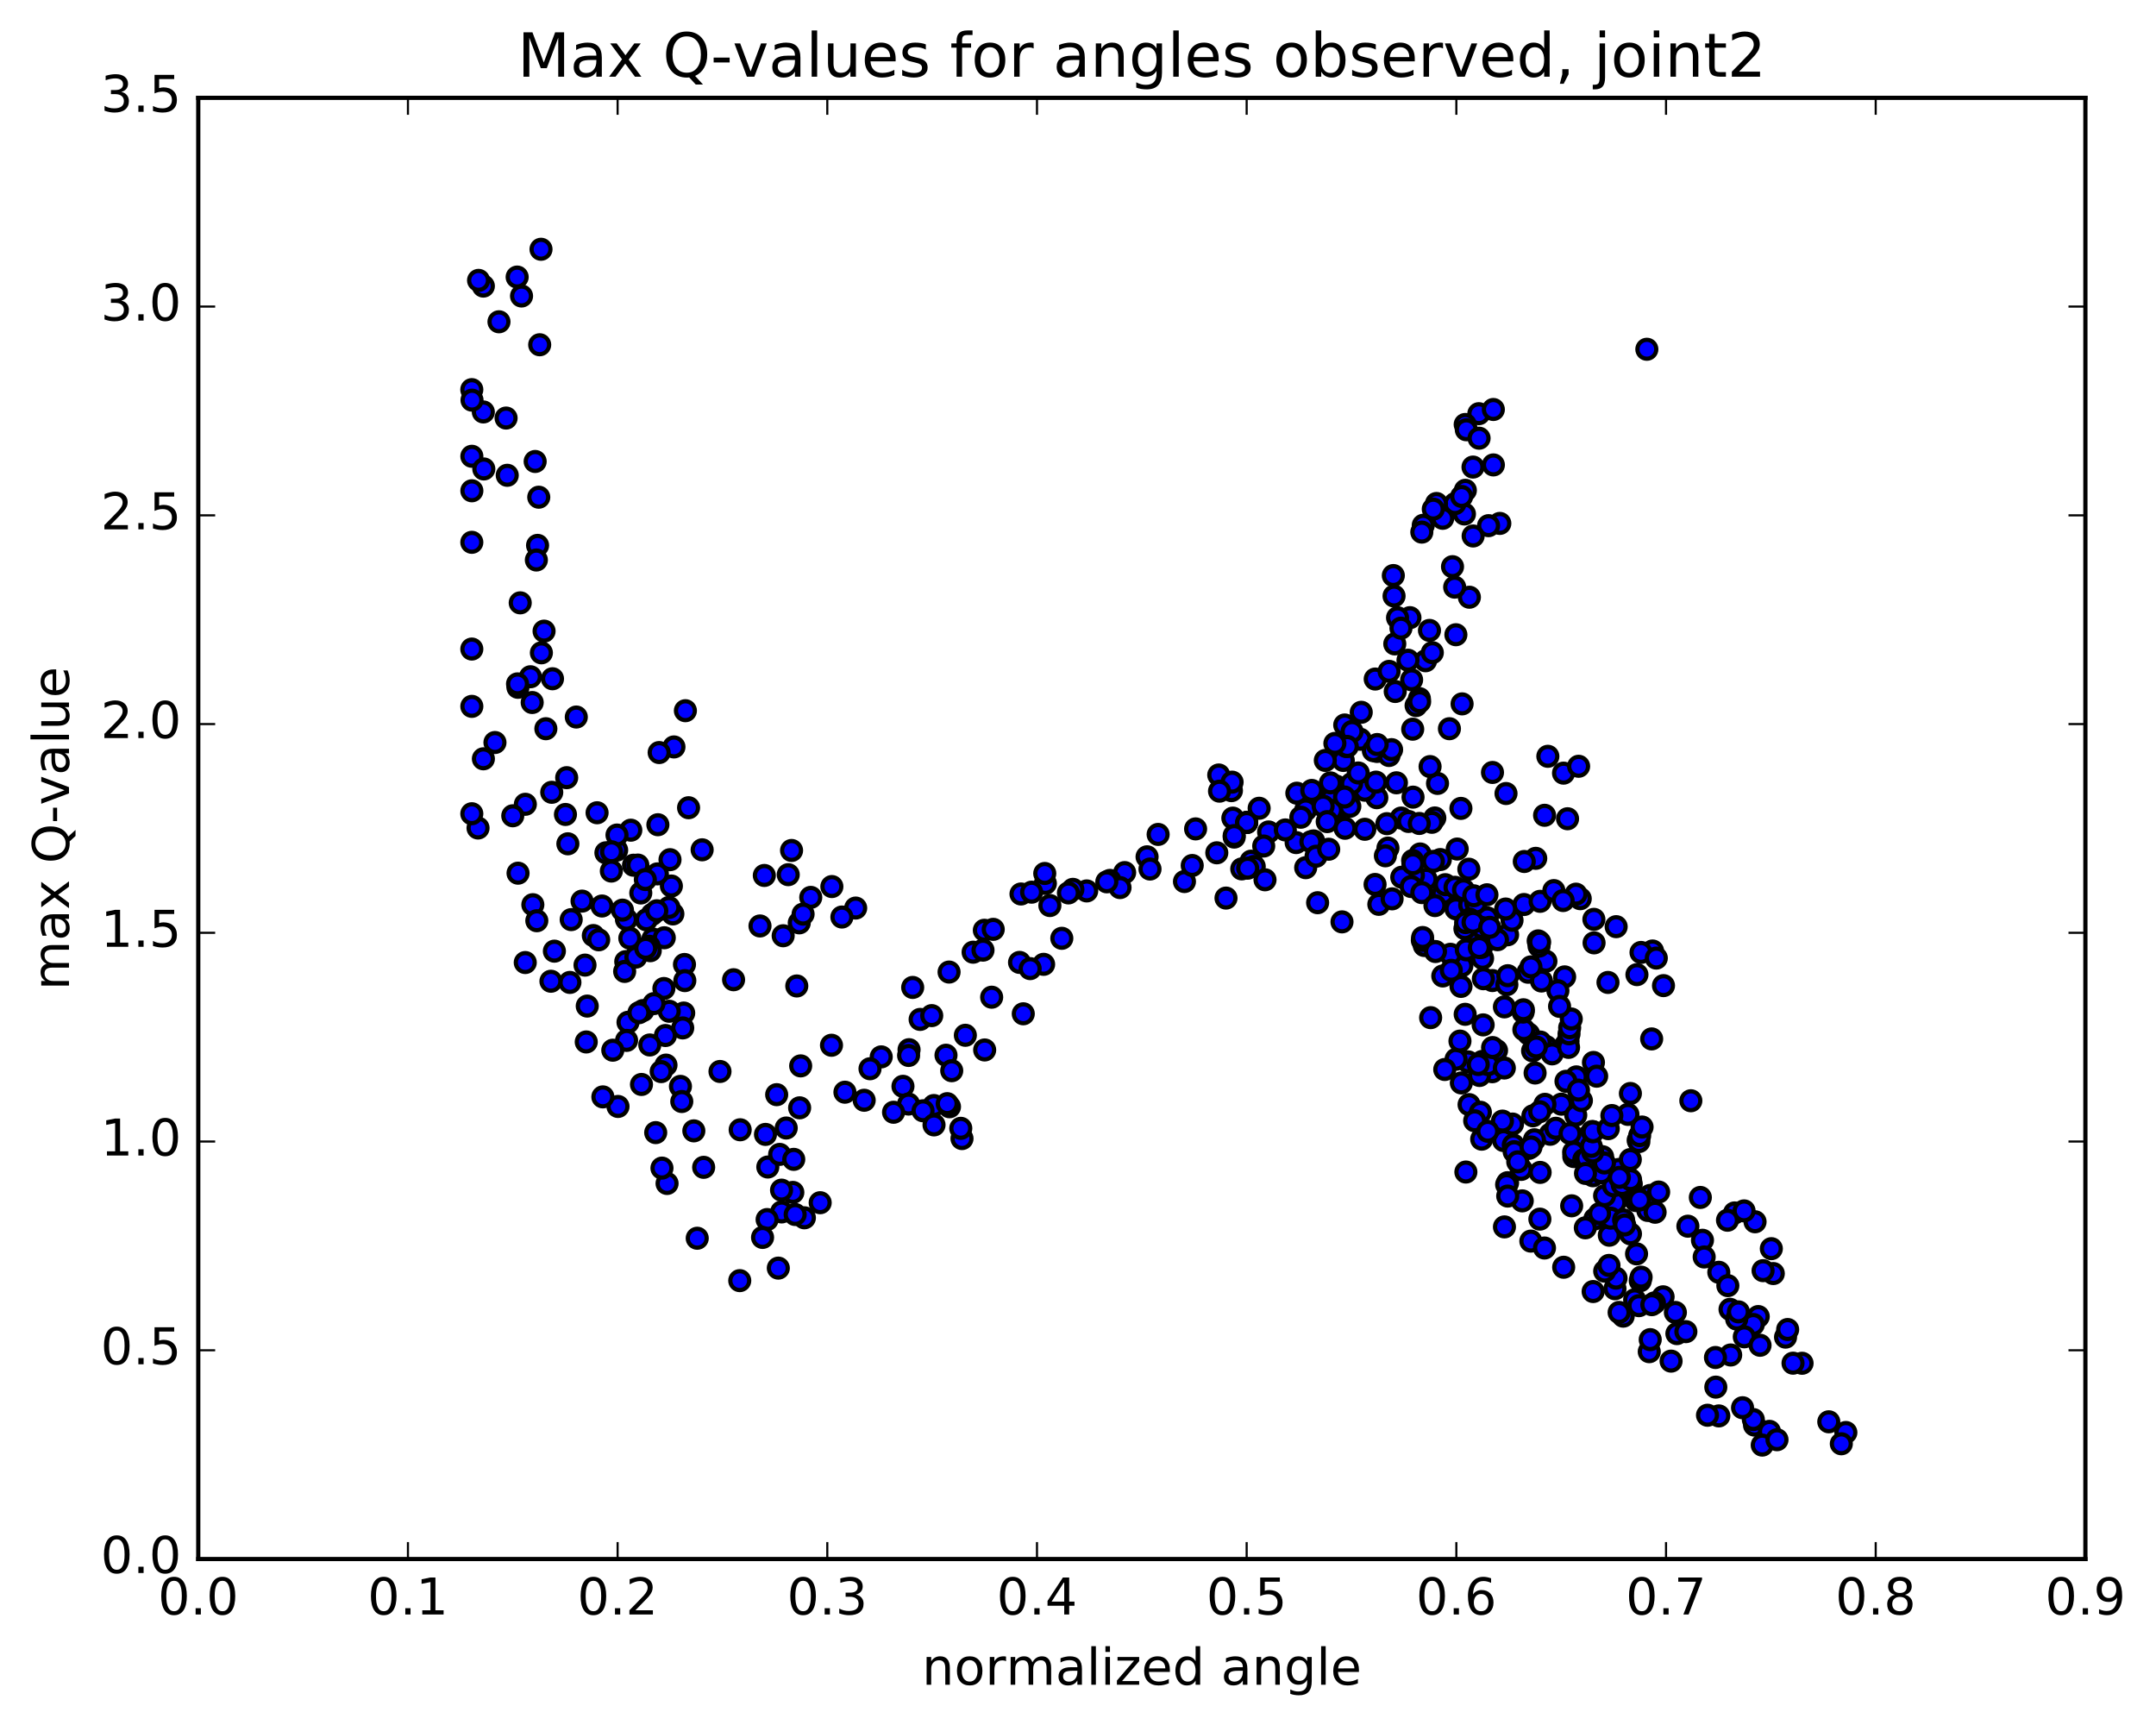<?xml version="1.0" encoding="utf-8" standalone="no"?>
<!DOCTYPE svg PUBLIC "-//W3C//DTD SVG 1.1//EN"
  "http://www.w3.org/Graphics/SVG/1.1/DTD/svg11.dtd">
<!-- Created with matplotlib (http://matplotlib.org/) -->
<svg height="408pt" version="1.1" viewBox="0 0 510 408" width="510pt" xmlns="http://www.w3.org/2000/svg" xmlns:xlink="http://www.w3.org/1999/xlink">
 <defs>
  <style type="text/css">
*{stroke-linecap:butt;stroke-linejoin:round;stroke-miterlimit:100000;}
  </style>
 </defs>
 <g id="figure_1">
  <g id="patch_1">
   <path d="M 0 408.169 
L 510.039 408.169 
L 510.039 0 
L 0 0 
z
" style="fill:#ffffff;"/>
  </g>
  <g id="axes_1">
   <g id="patch_2">
    <path d="M 46.898 368.742 
L 493.298 368.742 
L 493.298 23.142 
L 46.898 23.142 
z
" style="fill:#ffffff;"/>
   </g>
   <g id="PathCollection_1">
    <defs>
     <path d="M 0 2.236 
C 0.593 2.236 1.162 2 1.581 1.581 
C 2 1.162 2.236 0.593 2.236 0 
C 2.236 -0.593 2 -1.162 1.581 -1.581 
C 1.162 -2 0.593 -2.236 0 -2.236 
C -0.593 -2.236 -1.162 -2 -1.581 -1.581 
C -2 -1.162 -2.236 -0.593 -2.236 0 
C -2.236 0.593 -2 1.162 -1.581 1.581 
C -1.162 2 -0.593 2.236 0 2.236 
z
" id="m54189e39b4" style="stroke:#000000;"/>
    </defs>
    <g clip-path="url(#p0bba5ac4c0)">
     <use style="fill:#0000ff;stroke:#000000;" x="389.56" xlink:href="#m54189e39b4" y="82.608"/>
     <use style="fill:#0000ff;stroke:#000000;" x="294.897" xlink:href="#m54189e39b4" y="194.539"/>
     <use style="fill:#0000ff;stroke:#000000;" x="297.854" xlink:href="#m54189e39b4" y="191.172"/>
     <use style="fill:#0000ff;stroke:#000000;" x="306.768" xlink:href="#m54189e39b4" y="187.609"/>
     <use style="fill:#0000ff;stroke:#000000;" x="315.698" xlink:href="#m54189e39b4" y="192.151"/>
     <use style="fill:#0000ff;stroke:#000000;" x="322.705" xlink:href="#m54189e39b4" y="185.3"/>
     <use style="fill:#0000ff;stroke:#000000;" x="325.74" xlink:href="#m54189e39b4" y="177.736"/>
     <use style="fill:#0000ff;stroke:#000000;" x="335.759" xlink:href="#m54189e39b4" y="165.238"/>
     <use style="fill:#0000ff;stroke:#000000;" x="340.046" xlink:href="#m54189e39b4" y="185.295"/>
     <use style="fill:#0000ff;stroke:#000000;" x="334.251" xlink:href="#m54189e39b4" y="188.542"/>
     <use style="fill:#0000ff;stroke:#000000;" x="331.451" xlink:href="#m54189e39b4" y="193.486"/>
     <use style="fill:#0000ff;stroke:#000000;" x="325.687" xlink:href="#m54189e39b4" y="188.676"/>
     <use style="fill:#0000ff;stroke:#000000;" x="322.87" xlink:href="#m54189e39b4" y="186.906"/>
     <use style="fill:#0000ff;stroke:#000000;" x="316.087" xlink:href="#m54189e39b4" y="185.941"/>
     <use style="fill:#0000ff;stroke:#000000;" x="313.253" xlink:href="#m54189e39b4" y="189.608"/>
     <use style="fill:#0000ff;stroke:#000000;" x="310.295" xlink:href="#m54189e39b4" y="186.954"/>
     <use style="fill:#0000ff;stroke:#000000;" x="319.299" xlink:href="#m54189e39b4" y="190.724"/>
     <use style="fill:#0000ff;stroke:#000000;" x="328.317" xlink:href="#m54189e39b4" y="200.593"/>
     <use style="fill:#0000ff;stroke:#000000;" x="337.357" xlink:href="#m54189e39b4" y="207.967"/>
     <use style="fill:#0000ff;stroke:#000000;" x="340.708" xlink:href="#m54189e39b4" y="203.303"/>
     <use style="fill:#0000ff;stroke:#000000;" x="335.935" xlink:href="#m54189e39b4" y="201.979"/>
     <use style="fill:#0000ff;stroke:#000000;" x="333.168" xlink:href="#m54189e39b4" y="194.291"/>
     <use style="fill:#0000ff;stroke:#000000;" x="330.324" xlink:href="#m54189e39b4" y="185.149"/>
     <use style="fill:#0000ff;stroke:#000000;" x="339.404" xlink:href="#m54189e39b4" y="193.464"/>
     <use style="fill:#0000ff;stroke:#000000;" x="345.579" xlink:href="#m54189e39b4" y="191.203"/>
     <use style="fill:#0000ff;stroke:#000000;" x="342.86" xlink:href="#m54189e39b4" y="172.357"/>
     <use style="fill:#0000ff;stroke:#000000;" x="334.174" xlink:href="#m54189e39b4" y="172.469"/>
     <use style="fill:#0000ff;stroke:#000000;" x="325.485" xlink:href="#m54189e39b4" y="184.99"/>
     <use style="fill:#0000ff;stroke:#000000;" x="319.711" xlink:href="#m54189e39b4" y="185.358"/>
     <use style="fill:#0000ff;stroke:#000000;" x="322.852" xlink:href="#m54189e39b4" y="196.143"/>
     <use style="fill:#0000ff;stroke:#000000;" x="326.163" xlink:href="#m54189e39b4" y="213.896"/>
     <use style="fill:#0000ff;stroke:#000000;" x="317.447" xlink:href="#m54189e39b4" y="218.042"/>
     <use style="fill:#0000ff;stroke:#000000;" x="311.682" xlink:href="#m54189e39b4" y="213.511"/>
     <use style="fill:#0000ff;stroke:#000000;" x="308.859" xlink:href="#m54189e39b4" y="205.226"/>
     <use style="fill:#0000ff;stroke:#000000;" x="300.088" xlink:href="#m54189e39b4" y="196.775"/>
     <use style="fill:#0000ff;stroke:#000000;" x="291.292" xlink:href="#m54189e39b4" y="187.004"/>
     <use style="fill:#0000ff;stroke:#000000;" x="288.294" xlink:href="#m54189e39b4" y="183.3"/>
     <use style="fill:#0000ff;stroke:#000000;" x="291.45" xlink:href="#m54189e39b4" y="184.993"/>
     <use style="fill:#0000ff;stroke:#000000;" x="288.476" xlink:href="#m54189e39b4" y="187.126"/>
     <use style="fill:#0000ff;stroke:#000000;" x="291.629" xlink:href="#m54189e39b4" y="193.502"/>
     <use style="fill:#0000ff;stroke:#000000;" x="282.819" xlink:href="#m54189e39b4" y="196.052"/>
     <use style="fill:#0000ff;stroke:#000000;" x="273.957" xlink:href="#m54189e39b4" y="197.359"/>
     <use style="fill:#0000ff;stroke:#000000;" x="266.034" xlink:href="#m54189e39b4" y="206.387"/>
     <use style="fill:#0000ff;stroke:#000000;" x="257.062" xlink:href="#m54189e39b4" y="210.723"/>
     <use style="fill:#0000ff;stroke:#000000;" x="253.789" xlink:href="#m54189e39b4" y="210.35"/>
     <use style="fill:#0000ff;stroke:#000000;" x="262.555" xlink:href="#m54189e39b4" y="208.231"/>
     <use style="fill:#0000ff;stroke:#000000;" x="271.338" xlink:href="#m54189e39b4" y="202.652"/>
     <use style="fill:#0000ff;stroke:#000000;" x="280.183" xlink:href="#m54189e39b4" y="208.503"/>
     <use style="fill:#0000ff;stroke:#000000;" x="290.011" xlink:href="#m54189e39b4" y="212.415"/>
     <use style="fill:#0000ff;stroke:#000000;" x="295.953" xlink:href="#m54189e39b4" y="203.684"/>
     <use style="fill:#0000ff;stroke:#000000;" x="298.93" xlink:href="#m54189e39b4" y="200.102"/>
     <use style="fill:#0000ff;stroke:#000000;" x="308.872" xlink:href="#m54189e39b4" y="191.558"/>
     <use style="fill:#0000ff;stroke:#000000;" x="314.899" xlink:href="#m54189e39b4" y="189.032"/>
     <use style="fill:#0000ff;stroke:#000000;" x="315.002" xlink:href="#m54189e39b4" y="191.673"/>
     <use style="fill:#0000ff;stroke:#000000;" x="318.044" xlink:href="#m54189e39b4" y="188.51"/>
     <use style="fill:#0000ff;stroke:#000000;" x="328.064" xlink:href="#m54189e39b4" y="194.816"/>
     <use style="fill:#0000ff;stroke:#000000;" x="334.159" xlink:href="#m54189e39b4" y="203.535"/>
     <use style="fill:#0000ff;stroke:#000000;" x="334.347" xlink:href="#m54189e39b4" y="207.031"/>
     <use style="fill:#0000ff;stroke:#000000;" x="331.583" xlink:href="#m54189e39b4" y="207.481"/>
     <use style="fill:#0000ff;stroke:#000000;" x="327.711" xlink:href="#m54189e39b4" y="202.414"/>
     <use style="fill:#0000ff;stroke:#000000;" x="333.803" xlink:href="#m54189e39b4" y="209.685"/>
     <use style="fill:#0000ff;stroke:#000000;" x="336.914" xlink:href="#m54189e39b4" y="223.631"/>
     <use style="fill:#0000ff;stroke:#000000;" x="341.286" xlink:href="#m54189e39b4" y="230.838"/>
     <use style="fill:#0000ff;stroke:#000000;" x="338.417" xlink:href="#m54189e39b4" y="240.695"/>
     <use style="fill:#0000ff;stroke:#000000;" x="347.508" xlink:href="#m54189e39b4" y="261.262"/>
     <use style="fill:#0000ff;stroke:#000000;" x="356.621" xlink:href="#m54189e39b4" y="279.731"/>
     <use style="fill:#0000ff;stroke:#000000;" x="360.086" xlink:href="#m54189e39b4" y="284.032"/>
     <use style="fill:#0000ff;stroke:#000000;" x="350.494" xlink:href="#m54189e39b4" y="269.439"/>
     <use style="fill:#0000ff;stroke:#000000;" x="346.753" xlink:href="#m54189e39b4" y="277.211"/>
     <use style="fill:#0000ff;stroke:#000000;" x="355.877" xlink:href="#m54189e39b4" y="290.187"/>
     <use style="fill:#0000ff;stroke:#000000;" x="362.119" xlink:href="#m54189e39b4" y="293.547"/>
     <use style="fill:#0000ff;stroke:#000000;" x="365.35" xlink:href="#m54189e39b4" y="295.181"/>
     <use style="fill:#0000ff;stroke:#000000;" x="369.887" xlink:href="#m54189e39b4" y="299.731"/>
     <use style="fill:#0000ff;stroke:#000000;" x="364.255" xlink:href="#m54189e39b4" y="288.352"/>
     <use style="fill:#0000ff;stroke:#000000;" x="361.63" xlink:href="#m54189e39b4" y="271.62"/>
     <use style="fill:#0000ff;stroke:#000000;" x="352.994" xlink:href="#m54189e39b4" y="253.485"/>
     <use style="fill:#0000ff;stroke:#000000;" x="350.183" xlink:href="#m54189e39b4" y="263.074"/>
     <use style="fill:#0000ff;stroke:#000000;" x="356.393" xlink:href="#m54189e39b4" y="280.184"/>
     <use style="fill:#0000ff;stroke:#000000;" x="356.649" xlink:href="#m54189e39b4" y="282.898"/>
     <use style="fill:#0000ff;stroke:#000000;" x="359.848" xlink:href="#m54189e39b4" y="276.589"/>
     <use style="fill:#0000ff;stroke:#000000;" x="364.317" xlink:href="#m54189e39b4" y="277.3"/>
     <use style="fill:#0000ff;stroke:#000000;" x="355.687" xlink:href="#m54189e39b4" y="269.769"/>
     <use style="fill:#0000ff;stroke:#000000;" x="349.977" xlink:href="#m54189e39b4" y="254.374"/>
     <use style="fill:#0000ff;stroke:#000000;" x="347.286" xlink:href="#m54189e39b4" y="251.153"/>
     <use style="fill:#0000ff;stroke:#000000;" x="344.434" xlink:href="#m54189e39b4" y="250.531"/>
     <use style="fill:#0000ff;stroke:#000000;" x="350.62" xlink:href="#m54189e39b4" y="251.055"/>
     <use style="fill:#0000ff;stroke:#000000;" x="350.838" xlink:href="#m54189e39b4" y="242.407"/>
     <use style="fill:#0000ff;stroke:#000000;" x="354.004" xlink:href="#m54189e39b4" y="248.46"/>
     <use style="fill:#0000ff;stroke:#000000;" x="363.127" xlink:href="#m54189e39b4" y="253.788"/>
     <use style="fill:#0000ff;stroke:#000000;" x="369.336" xlink:href="#m54189e39b4" y="261.16"/>
     <use style="fill:#0000ff;stroke:#000000;" x="366.694" xlink:href="#m54189e39b4" y="268.277"/>
     <use style="fill:#0000ff;stroke:#000000;" x="362.973" xlink:href="#m54189e39b4" y="269.583"/>
     <use style="fill:#0000ff;stroke:#000000;" x="365.458" xlink:href="#m54189e39b4" y="261.198"/>
     <use style="fill:#0000ff;stroke:#000000;" x="355.868" xlink:href="#m54189e39b4" y="238.148"/>
     <use style="fill:#0000ff;stroke:#000000;" x="353.03" xlink:href="#m54189e39b4" y="231.925"/>
     <use style="fill:#0000ff;stroke:#000000;" x="356.448" xlink:href="#m54189e39b4" y="232.89"/>
     <use style="fill:#0000ff;stroke:#000000;" x="350.704" xlink:href="#m54189e39b4" y="226.675"/>
     <use style="fill:#0000ff;stroke:#000000;" x="350.892" xlink:href="#m54189e39b4" y="231.489"/>
     <use style="fill:#0000ff;stroke:#000000;" x="348.106" xlink:href="#m54189e39b4" y="220.141"/>
     <use style="fill:#0000ff;stroke:#000000;" x="341.343" xlink:href="#m54189e39b4" y="211.363"/>
     <use style="fill:#0000ff;stroke:#000000;" x="344.397" xlink:href="#m54189e39b4" y="214.963"/>
     <use style="fill:#0000ff;stroke:#000000;" x="350.457" xlink:href="#m54189e39b4" y="224.065"/>
     <use style="fill:#0000ff;stroke:#000000;" x="347.654" xlink:href="#m54189e39b4" y="214.034"/>
     <use style="fill:#0000ff;stroke:#000000;" x="341.884" xlink:href="#m54189e39b4" y="209.245"/>
     <use style="fill:#0000ff;stroke:#000000;" x="339.065" xlink:href="#m54189e39b4" y="203.733"/>
     <use style="fill:#0000ff;stroke:#000000;" x="329.3" xlink:href="#m54189e39b4" y="212.598"/>
     <use style="fill:#0000ff;stroke:#000000;" x="325.27" xlink:href="#m54189e39b4" y="209.193"/>
     <use style="fill:#0000ff;stroke:#000000;" x="334.219" xlink:href="#m54189e39b4" y="204.309"/>
     <use style="fill:#0000ff;stroke:#000000;" x="344.179" xlink:href="#m54189e39b4" y="209.865"/>
     <use style="fill:#0000ff;stroke:#000000;" x="347.456" xlink:href="#m54189e39b4" y="205.589"/>
     <use style="fill:#0000ff;stroke:#000000;" x="338.71" xlink:href="#m54189e39b4" y="194.491"/>
     <use style="fill:#0000ff;stroke:#000000;" x="335.732" xlink:href="#m54189e39b4" y="194.767"/>
     <use style="fill:#0000ff;stroke:#000000;" x="344.701" xlink:href="#m54189e39b4" y="200.817"/>
     <use style="fill:#0000ff;stroke:#000000;" x="351.812" xlink:href="#m54189e39b4" y="217.093"/>
     <use style="fill:#0000ff;stroke:#000000;" x="349.097" xlink:href="#m54189e39b4" y="213.613"/>
     <use style="fill:#0000ff;stroke:#000000;" x="346.195" xlink:href="#m54189e39b4" y="210.47"/>
     <use style="fill:#0000ff;stroke:#000000;" x="350.511" xlink:href="#m54189e39b4" y="219.371"/>
     <use style="fill:#0000ff;stroke:#000000;" x="347.625" xlink:href="#m54189e39b4" y="217.387"/>
     <use style="fill:#0000ff;stroke:#000000;" x="356.673" xlink:href="#m54189e39b4" y="230.773"/>
     <use style="fill:#0000ff;stroke:#000000;" x="365.738" xlink:href="#m54189e39b4" y="247.529"/>
     <use style="fill:#0000ff;stroke:#000000;" x="372.886" xlink:href="#m54189e39b4" y="254.704"/>
     <use style="fill:#0000ff;stroke:#000000;" x="370.179" xlink:href="#m54189e39b4" y="247.387"/>
     <use style="fill:#0000ff;stroke:#000000;" x="361.465" xlink:href="#m54189e39b4" y="229.954"/>
     <use style="fill:#0000ff;stroke:#000000;" x="356.62" xlink:href="#m54189e39b4" y="221.098"/>
     <use style="fill:#0000ff;stroke:#000000;" x="365.686" xlink:href="#m54189e39b4" y="227.351"/>
     <use style="fill:#0000ff;stroke:#000000;" x="370.115" xlink:href="#m54189e39b4" y="231.053"/>
     <use style="fill:#0000ff;stroke:#000000;" x="360.495" xlink:href="#m54189e39b4" y="213.938"/>
     <use style="fill:#0000ff;stroke:#000000;" x="357.67" xlink:href="#m54189e39b4" y="217.666"/>
     <use style="fill:#0000ff;stroke:#000000;" x="363.857" xlink:href="#m54189e39b4" y="222.541"/>
     <use style="fill:#0000ff;stroke:#000000;" x="364.063" xlink:href="#m54189e39b4" y="223.773"/>
     <use style="fill:#0000ff;stroke:#000000;" x="364.306" xlink:href="#m54189e39b4" y="213.182"/>
     <use style="fill:#0000ff;stroke:#000000;" x="367.566" xlink:href="#m54189e39b4" y="210.643"/>
     <use style="fill:#0000ff;stroke:#000000;" x="373.805" xlink:href="#m54189e39b4" y="212.562"/>
     <use style="fill:#0000ff;stroke:#000000;" x="377.034" xlink:href="#m54189e39b4" y="217.449"/>
     <use style="fill:#0000ff;stroke:#000000;" x="387.215" xlink:href="#m54189e39b4" y="230.521"/>
     <use style="fill:#0000ff;stroke:#000000;" x="393.498" xlink:href="#m54189e39b4" y="233.121"/>
     <use style="fill:#0000ff;stroke:#000000;" x="390.907" xlink:href="#m54189e39b4" y="224.931"/>
     <use style="fill:#0000ff;stroke:#000000;" x="388.181" xlink:href="#m54189e39b4" y="225.273"/>
     <use style="fill:#0000ff;stroke:#000000;" x="391.796" xlink:href="#m54189e39b4" y="226.607"/>
     <use style="fill:#0000ff;stroke:#000000;" x="382.302" xlink:href="#m54189e39b4" y="219.176"/>
     <use style="fill:#0000ff;stroke:#000000;" x="372.797" xlink:href="#m54189e39b4" y="211.489"/>
     <use style="fill:#0000ff;stroke:#000000;" x="363.278" xlink:href="#m54189e39b4" y="203.015"/>
     <use style="fill:#0000ff;stroke:#000000;" x="360.566" xlink:href="#m54189e39b4" y="203.763"/>
     <use style="fill:#0000ff;stroke:#000000;" x="369.758" xlink:href="#m54189e39b4" y="212.996"/>
     <use style="fill:#0000ff;stroke:#000000;" x="377.078" xlink:href="#m54189e39b4" y="223.008"/>
     <use style="fill:#0000ff;stroke:#000000;" x="380.367" xlink:href="#m54189e39b4" y="232.368"/>
     <use style="fill:#0000ff;stroke:#000000;" x="390.699" xlink:href="#m54189e39b4" y="245.726"/>
     <use style="fill:#0000ff;stroke:#000000;" x="399.968" xlink:href="#m54189e39b4" y="260.35"/>
     <use style="fill:#0000ff;stroke:#000000;" x="410.308" xlink:href="#m54189e39b4" y="286.885"/>
     <use style="fill:#0000ff;stroke:#000000;" x="415.155" xlink:href="#m54189e39b4" y="288.975"/>
     <use style="fill:#0000ff;stroke:#000000;" x="412.561" xlink:href="#m54189e39b4" y="286.403"/>
     <use style="fill:#0000ff;stroke:#000000;" x="419.007" xlink:href="#m54189e39b4" y="295.336"/>
     <use style="fill:#0000ff;stroke:#000000;" x="419.471" xlink:href="#m54189e39b4" y="301.222"/>
     <use style="fill:#0000ff;stroke:#000000;" x="417.056" xlink:href="#m54189e39b4" y="300.539"/>
     <use style="fill:#0000ff;stroke:#000000;" x="408.639" xlink:href="#m54189e39b4" y="288.609"/>
     <use style="fill:#0000ff;stroke:#000000;" x="402.214" xlink:href="#m54189e39b4" y="283.221"/>
     <use style="fill:#0000ff;stroke:#000000;" x="402.719" xlink:href="#m54189e39b4" y="293.347"/>
     <use style="fill:#0000ff;stroke:#000000;" x="403.123" xlink:href="#m54189e39b4" y="297.3"/>
     <use style="fill:#0000ff;stroke:#000000;" x="406.582" xlink:href="#m54189e39b4" y="300.92"/>
     <use style="fill:#0000ff;stroke:#000000;" x="415.913" xlink:href="#m54189e39b4" y="311.394"/>
     <use style="fill:#0000ff;stroke:#000000;" x="422.369" xlink:href="#m54189e39b4" y="316.26"/>
     <use style="fill:#0000ff;stroke:#000000;" x="422.87" xlink:href="#m54189e39b4" y="314.458"/>
     <use style="fill:#0000ff;stroke:#000000;" x="426.276" xlink:href="#m54189e39b4" y="322.442"/>
     <use style="fill:#0000ff;stroke:#000000;" x="436.637" xlink:href="#m54189e39b4" y="338.819"/>
     <use style="fill:#0000ff;stroke:#000000;" x="435.562" xlink:href="#m54189e39b4" y="341.482"/>
     <use style="fill:#0000ff;stroke:#000000;" x="432.599" xlink:href="#m54189e39b4" y="336.283"/>
     <use style="fill:#0000ff;stroke:#000000;" x="424.137" xlink:href="#m54189e39b4" y="322.422"/>
     <use style="fill:#0000ff;stroke:#000000;" x="414.739" xlink:href="#m54189e39b4" y="313.266"/>
     <use style="fill:#0000ff;stroke:#000000;" x="409.236" xlink:href="#m54189e39b4" y="309.683"/>
     <use style="fill:#0000ff;stroke:#000000;" x="412.613" xlink:href="#m54189e39b4" y="316.184"/>
     <use style="fill:#0000ff;stroke:#000000;" x="416.339" xlink:href="#m54189e39b4" y="318.186"/>
     <use style="fill:#0000ff;stroke:#000000;" x="410.817" xlink:href="#m54189e39b4" y="311.993"/>
     <use style="fill:#0000ff;stroke:#000000;" x="411.222" xlink:href="#m54189e39b4" y="310.283"/>
     <use style="fill:#0000ff;stroke:#000000;" x="408.72" xlink:href="#m54189e39b4" y="304.079"/>
     <use style="fill:#0000ff;stroke:#000000;" x="399.267" xlink:href="#m54189e39b4" y="290.022"/>
     <use style="fill:#0000ff;stroke:#000000;" x="389.794" xlink:href="#m54189e39b4" y="286.3"/>
     <use style="fill:#0000ff;stroke:#000000;" x="387.126" xlink:href="#m54189e39b4" y="296.566"/>
     <use style="fill:#0000ff;stroke:#000000;" x="393.404" xlink:href="#m54189e39b4" y="306.723"/>
     <use style="fill:#0000ff;stroke:#000000;" x="396.669" xlink:href="#m54189e39b4" y="315.427"/>
     <use style="fill:#0000ff;stroke:#000000;" x="405.875" xlink:href="#m54189e39b4" y="328.084"/>
     <use style="fill:#0000ff;stroke:#000000;" x="409.391" xlink:href="#m54189e39b4" y="320.484"/>
     <use style="fill:#0000ff;stroke:#000000;" x="405.794" xlink:href="#m54189e39b4" y="321.078"/>
     <use style="fill:#0000ff;stroke:#000000;" x="415.03" xlink:href="#m54189e39b4" y="337.067"/>
     <use style="fill:#0000ff;stroke:#000000;" x="418.556" xlink:href="#m54189e39b4" y="338.544"/>
     <use style="fill:#0000ff;stroke:#000000;" x="416.856" xlink:href="#m54189e39b4" y="341.795"/>
     <use style="fill:#0000ff;stroke:#000000;" x="420.347" xlink:href="#m54189e39b4" y="340.523"/>
     <use style="fill:#0000ff;stroke:#000000;" x="414.749" xlink:href="#m54189e39b4" y="335.754"/>
     <use style="fill:#0000ff;stroke:#000000;" x="412.197" xlink:href="#m54189e39b4" y="332.959"/>
     <use style="fill:#0000ff;stroke:#000000;" x="406.585" xlink:href="#m54189e39b4" y="334.893"/>
     <use style="fill:#0000ff;stroke:#000000;" x="403.908" xlink:href="#m54189e39b4" y="334.734"/>
     <use style="fill:#0000ff;stroke:#000000;" x="395.291" xlink:href="#m54189e39b4" y="321.934"/>
     <use style="fill:#0000ff;stroke:#000000;" x="386.677" xlink:href="#m54189e39b4" y="307.423"/>
     <use style="fill:#0000ff;stroke:#000000;" x="383.968" xlink:href="#m54189e39b4" y="311.298"/>
     <use style="fill:#0000ff;stroke:#000000;" x="390.13" xlink:href="#m54189e39b4" y="319.702"/>
     <use style="fill:#0000ff;stroke:#000000;" x="390.359" xlink:href="#m54189e39b4" y="316.851"/>
     <use style="fill:#0000ff;stroke:#000000;" x="387.688" xlink:href="#m54189e39b4" y="308.817"/>
     <use style="fill:#0000ff;stroke:#000000;" x="382.021" xlink:href="#m54189e39b4" y="304.819"/>
     <use style="fill:#0000ff;stroke:#000000;" x="382.278" xlink:href="#m54189e39b4" y="302.307"/>
     <use style="fill:#0000ff;stroke:#000000;" x="379.587" xlink:href="#m54189e39b4" y="300.659"/>
     <use style="fill:#0000ff;stroke:#000000;" x="376.856" xlink:href="#m54189e39b4" y="305.477"/>
     <use style="fill:#0000ff;stroke:#000000;" x="383.003" xlink:href="#m54189e39b4" y="310.419"/>
     <use style="fill:#0000ff;stroke:#000000;" x="294.897" xlink:href="#m54189e39b4" y="194.539"/>
     <use style="fill:#0000ff;stroke:#000000;" x="291.95" xlink:href="#m54189e39b4" y="197.988"/>
     <use style="fill:#0000ff;stroke:#000000;" x="282.021" xlink:href="#m54189e39b4" y="204.707"/>
     <use style="fill:#0000ff;stroke:#000000;" x="272.031" xlink:href="#m54189e39b4" y="205.547"/>
     <use style="fill:#0000ff;stroke:#000000;" x="264.94" xlink:href="#m54189e39b4" y="209.933"/>
     <use style="fill:#0000ff;stroke:#000000;" x="261.817" xlink:href="#m54189e39b4" y="208.57"/>
     <use style="fill:#0000ff;stroke:#000000;" x="252.736" xlink:href="#m54189e39b4" y="211.195"/>
     <use style="fill:#0000ff;stroke:#000000;" x="248.348" xlink:href="#m54189e39b4" y="214.179"/>
     <use style="fill:#0000ff;stroke:#000000;" x="251.17" xlink:href="#m54189e39b4" y="221.93"/>
     <use style="fill:#0000ff;stroke:#000000;" x="242.055" xlink:href="#m54189e39b4" y="239.782"/>
     <use style="fill:#0000ff;stroke:#000000;" x="232.922" xlink:href="#m54189e39b4" y="248.337"/>
     <use style="fill:#0000ff;stroke:#000000;" x="223.776" xlink:href="#m54189e39b4" y="249.584"/>
     <use style="fill:#0000ff;stroke:#000000;" x="213.594" xlink:href="#m54189e39b4" y="256.937"/>
     <use style="fill:#0000ff;stroke:#000000;" x="204.424" xlink:href="#m54189e39b4" y="260.236"/>
     <use style="fill:#0000ff;stroke:#000000;" x="199.867" xlink:href="#m54189e39b4" y="258.329"/>
     <use style="fill:#0000ff;stroke:#000000;" x="208.452" xlink:href="#m54189e39b4" y="249.974"/>
     <use style="fill:#0000ff;stroke:#000000;" x="215.037" xlink:href="#m54189e39b4" y="248.272"/>
     <use style="fill:#0000ff;stroke:#000000;" x="217.656" xlink:href="#m54189e39b4" y="241.113"/>
     <use style="fill:#0000ff;stroke:#000000;" x="220.398" xlink:href="#m54189e39b4" y="240.215"/>
     <use style="fill:#0000ff;stroke:#000000;" x="215.895" xlink:href="#m54189e39b4" y="233.549"/>
     <use style="fill:#0000ff;stroke:#000000;" x="224.504" xlink:href="#m54189e39b4" y="229.912"/>
     <use style="fill:#0000ff;stroke:#000000;" x="230.189" xlink:href="#m54189e39b4" y="225.216"/>
     <use style="fill:#0000ff;stroke:#000000;" x="232.845" xlink:href="#m54189e39b4" y="220.028"/>
     <use style="fill:#0000ff;stroke:#000000;" x="241.515" xlink:href="#m54189e39b4" y="211.445"/>
     <use style="fill:#0000ff;stroke:#000000;" x="247.28" xlink:href="#m54189e39b4" y="208.955"/>
     <use style="fill:#0000ff;stroke:#000000;" x="247.136" xlink:href="#m54189e39b4" y="206.595"/>
     <use style="fill:#0000ff;stroke:#000000;" x="244.029" xlink:href="#m54189e39b4" y="211.016"/>
     <use style="fill:#0000ff;stroke:#000000;" x="234.947" xlink:href="#m54189e39b4" y="219.811"/>
     <use style="fill:#0000ff;stroke:#000000;" x="232.529" xlink:href="#m54189e39b4" y="224.725"/>
     <use style="fill:#0000ff;stroke:#000000;" x="241.17" xlink:href="#m54189e39b4" y="227.63"/>
     <use style="fill:#0000ff;stroke:#000000;" x="246.868" xlink:href="#m54189e39b4" y="228.083"/>
     <use style="fill:#0000ff;stroke:#000000;" x="243.685" xlink:href="#m54189e39b4" y="229.101"/>
     <use style="fill:#0000ff;stroke:#000000;" x="234.577" xlink:href="#m54189e39b4" y="235.859"/>
     <use style="fill:#0000ff;stroke:#000000;" x="228.353" xlink:href="#m54189e39b4" y="244.867"/>
     <use style="fill:#0000ff;stroke:#000000;" x="225.131" xlink:href="#m54189e39b4" y="253.245"/>
     <use style="fill:#0000ff;stroke:#000000;" x="214.918" xlink:href="#m54189e39b4" y="261.131"/>
     <use style="fill:#0000ff;stroke:#000000;" x="211.369" xlink:href="#m54189e39b4" y="263.073"/>
     <use style="fill:#0000ff;stroke:#000000;" x="220.905" xlink:href="#m54189e39b4" y="261.481"/>
     <use style="fill:#0000ff;stroke:#000000;" x="224.602" xlink:href="#m54189e39b4" y="261.77"/>
     <use style="fill:#0000ff;stroke:#000000;" x="218.343" xlink:href="#m54189e39b4" y="262.723"/>
     <use style="fill:#0000ff;stroke:#000000;" x="220.942" xlink:href="#m54189e39b4" y="266.063"/>
     <use style="fill:#0000ff;stroke:#000000;" x="227.56" xlink:href="#m54189e39b4" y="269.298"/>
     <use style="fill:#0000ff;stroke:#000000;" x="227.271" xlink:href="#m54189e39b4" y="266.873"/>
     <use style="fill:#0000ff;stroke:#000000;" x="224.063" xlink:href="#m54189e39b4" y="261.041"/>
     <use style="fill:#0000ff;stroke:#000000;" x="214.929" xlink:href="#m54189e39b4" y="249.636"/>
     <use style="fill:#0000ff;stroke:#000000;" x="205.799" xlink:href="#m54189e39b4" y="252.782"/>
     <use style="fill:#0000ff;stroke:#000000;" x="196.689" xlink:href="#m54189e39b4" y="247.225"/>
     <use style="fill:#0000ff;stroke:#000000;" x="188.478" xlink:href="#m54189e39b4" y="233.202"/>
     <use style="fill:#0000ff;stroke:#000000;" x="185.258" xlink:href="#m54189e39b4" y="221.326"/>
     <use style="fill:#0000ff;stroke:#000000;" x="180.799" xlink:href="#m54189e39b4" y="207.065"/>
     <use style="fill:#0000ff;stroke:#000000;" x="186.457" xlink:href="#m54189e39b4" y="206.878"/>
     <use style="fill:#0000ff;stroke:#000000;" x="189.065" xlink:href="#m54189e39b4" y="218.275"/>
     <use style="fill:#0000ff;stroke:#000000;" x="191.782" xlink:href="#m54189e39b4" y="212.252"/>
     <use style="fill:#0000ff;stroke:#000000;" x="187.243" xlink:href="#m54189e39b4" y="201.152"/>
     <use style="fill:#0000ff;stroke:#000000;" x="196.779" xlink:href="#m54189e39b4" y="209.689"/>
     <use style="fill:#0000ff;stroke:#000000;" x="202.411" xlink:href="#m54189e39b4" y="214.775"/>
     <use style="fill:#0000ff;stroke:#000000;" x="199.152" xlink:href="#m54189e39b4" y="216.897"/>
     <use style="fill:#0000ff;stroke:#000000;" x="189.969" xlink:href="#m54189e39b4" y="216.21"/>
     <use style="fill:#0000ff;stroke:#000000;" x="179.776" xlink:href="#m54189e39b4" y="219.01"/>
     <use style="fill:#0000ff;stroke:#000000;" x="173.527" xlink:href="#m54189e39b4" y="231.728"/>
     <use style="fill:#0000ff;stroke:#000000;" x="170.313" xlink:href="#m54189e39b4" y="253.427"/>
     <use style="fill:#0000ff;stroke:#000000;" x="164.126" xlink:href="#m54189e39b4" y="267.474"/>
     <use style="fill:#0000ff;stroke:#000000;" x="160.959" xlink:href="#m54189e39b4" y="256.955"/>
     <use style="fill:#0000ff;stroke:#000000;" x="157.54" xlink:href="#m54189e39b4" y="251.919"/>
     <use style="fill:#0000ff;stroke:#000000;" x="161.275" xlink:href="#m54189e39b4" y="260.529"/>
     <use style="fill:#0000ff;stroke:#000000;" x="155.105" xlink:href="#m54189e39b4" y="267.886"/>
     <use style="fill:#0000ff;stroke:#000000;" x="157.794" xlink:href="#m54189e39b4" y="279.916"/>
     <use style="fill:#0000ff;stroke:#000000;" x="166.451" xlink:href="#m54189e39b4" y="276.097"/>
     <use style="fill:#0000ff;stroke:#000000;" x="175.088" xlink:href="#m54189e39b4" y="267.217"/>
     <use style="fill:#0000ff;stroke:#000000;" x="183.722" xlink:href="#m54189e39b4" y="258.911"/>
     <use style="fill:#0000ff;stroke:#000000;" x="189.398" xlink:href="#m54189e39b4" y="252.104"/>
     <use style="fill:#0000ff;stroke:#000000;" x="189.153" xlink:href="#m54189e39b4" y="262.023"/>
     <use style="fill:#0000ff;stroke:#000000;" x="185.98" xlink:href="#m54189e39b4" y="266.801"/>
     <use style="fill:#0000ff;stroke:#000000;" x="181.627" xlink:href="#m54189e39b4" y="276.024"/>
     <use style="fill:#0000ff;stroke:#000000;" x="184.425" xlink:href="#m54189e39b4" y="273.039"/>
     <use style="fill:#0000ff;stroke:#000000;" x="181.074" xlink:href="#m54189e39b4" y="268.311"/>
     <use style="fill:#0000ff;stroke:#000000;" x="187.761" xlink:href="#m54189e39b4" y="274.212"/>
     <use style="fill:#0000ff;stroke:#000000;" x="187.542" xlink:href="#m54189e39b4" y="282.03"/>
     <use style="fill:#0000ff;stroke:#000000;" x="190.278" xlink:href="#m54189e39b4" y="288.036"/>
     <use style="fill:#0000ff;stroke:#000000;" x="194.013" xlink:href="#m54189e39b4" y="284.466"/>
     <use style="fill:#0000ff;stroke:#000000;" x="184.892" xlink:href="#m54189e39b4" y="286.65"/>
     <use style="fill:#0000ff;stroke:#000000;" x="181.462" xlink:href="#m54189e39b4" y="288.449"/>
     <use style="fill:#0000ff;stroke:#000000;" x="188.096" xlink:href="#m54189e39b4" y="287.256"/>
     <use style="fill:#0000ff;stroke:#000000;" x="184.872" xlink:href="#m54189e39b4" y="281.494"/>
     <use style="fill:#0000ff;stroke:#000000;" x="180.384" xlink:href="#m54189e39b4" y="292.678"/>
     <use style="fill:#0000ff;stroke:#000000;" x="184.109" xlink:href="#m54189e39b4" y="299.938"/>
     <use style="fill:#0000ff;stroke:#000000;" x="174.987" xlink:href="#m54189e39b4" y="302.898"/>
     <use style="fill:#0000ff;stroke:#000000;" x="164.929" xlink:href="#m54189e39b4" y="292.872"/>
     <use style="fill:#0000ff;stroke:#000000;" x="156.587" xlink:href="#m54189e39b4" y="276.281"/>
     <use style="fill:#0000ff;stroke:#000000;" x="151.741" xlink:href="#m54189e39b4" y="256.498"/>
     <use style="fill:#0000ff;stroke:#000000;" x="148.554" xlink:href="#m54189e39b4" y="241.792"/>
     <use style="fill:#0000ff;stroke:#000000;" x="140.352" xlink:href="#m54189e39b4" y="221.275"/>
     <use style="fill:#0000ff;stroke:#000000;" x="137.684" xlink:href="#m54189e39b4" y="213.13"/>
     <use style="fill:#0000ff;stroke:#000000;" x="143.325" xlink:href="#m54189e39b4" y="201.706"/>
     <use style="fill:#0000ff;stroke:#000000;" x="145.871" xlink:href="#m54189e39b4" y="201.073"/>
     <use style="fill:#0000ff;stroke:#000000;" x="154.442" xlink:href="#m54189e39b4" y="222.113"/>
     <use style="fill:#0000ff;stroke:#000000;" x="157.134" xlink:href="#m54189e39b4" y="221.801"/>
     <use style="fill:#0000ff;stroke:#000000;" x="153.554" xlink:href="#m54189e39b4" y="223.805"/>
     <use style="fill:#0000ff;stroke:#000000;" x="159.166" xlink:href="#m54189e39b4" y="216.162"/>
     <use style="fill:#0000ff;stroke:#000000;" x="158.813" xlink:href="#m54189e39b4" y="209.564"/>
     <use style="fill:#0000ff;stroke:#000000;" x="155.504" xlink:href="#m54189e39b4" y="206.695"/>
     <use style="fill:#0000ff;stroke:#000000;" x="149.216" xlink:href="#m54189e39b4" y="196.357"/>
     <use style="fill:#0000ff;stroke:#000000;" x="145.951" xlink:href="#m54189e39b4" y="197.503"/>
     <use style="fill:#0000ff;stroke:#000000;" x="142.402" xlink:href="#m54189e39b4" y="214.29"/>
     <use style="fill:#0000ff;stroke:#000000;" x="148.983" xlink:href="#m54189e39b4" y="221.907"/>
     <use style="fill:#0000ff;stroke:#000000;" x="151.575" xlink:href="#m54189e39b4" y="211.21"/>
     <use style="fill:#0000ff;stroke:#000000;" x="154.273" xlink:href="#m54189e39b4" y="216.264"/>
     <use style="fill:#0000ff;stroke:#000000;" x="148.021" xlink:href="#m54189e39b4" y="227.446"/>
     <use style="fill:#0000ff;stroke:#000000;" x="147.761" xlink:href="#m54189e39b4" y="229.761"/>
     <use style="fill:#0000ff;stroke:#000000;" x="150.417" xlink:href="#m54189e39b4" y="226.373"/>
     <use style="fill:#0000ff;stroke:#000000;" x="157.045" xlink:href="#m54189e39b4" y="233.799"/>
     <use style="fill:#0000ff;stroke:#000000;" x="153.815" xlink:href="#m54189e39b4" y="224.864"/>
     <use style="fill:#0000ff;stroke:#000000;" x="144.664" xlink:href="#m54189e39b4" y="201.471"/>
     <use style="fill:#0000ff;stroke:#000000;" x="141.239" xlink:href="#m54189e39b4" y="192.234"/>
     <use style="fill:#0000ff;stroke:#000000;" x="149.855" xlink:href="#m54189e39b4" y="204.641"/>
     <use style="fill:#0000ff;stroke:#000000;" x="158.489" xlink:href="#m54189e39b4" y="203.332"/>
     <use style="fill:#0000ff;stroke:#000000;" x="166.091" xlink:href="#m54189e39b4" y="200.997"/>
     <use style="fill:#0000ff;stroke:#000000;" x="162.882" xlink:href="#m54189e39b4" y="191.045"/>
     <use style="fill:#0000ff;stroke:#000000;" x="159.422" xlink:href="#m54189e39b4" y="176.666"/>
     <use style="fill:#0000ff;stroke:#000000;" x="162.129" xlink:href="#m54189e39b4" y="168.097"/>
     <use style="fill:#0000ff;stroke:#000000;" x="155.924" xlink:href="#m54189e39b4" y="177.994"/>
     <use style="fill:#0000ff;stroke:#000000;" x="155.623" xlink:href="#m54189e39b4" y="195.066"/>
     <use style="fill:#0000ff;stroke:#000000;" x="158.242" xlink:href="#m54189e39b4" y="214.637"/>
     <use style="fill:#0000ff;stroke:#000000;" x="161.912" xlink:href="#m54189e39b4" y="228.119"/>
     <use style="fill:#0000ff;stroke:#000000;" x="152.744" xlink:href="#m54189e39b4" y="224.296"/>
     <use style="fill:#0000ff;stroke:#000000;" x="148.18" xlink:href="#m54189e39b4" y="217.454"/>
     <use style="fill:#0000ff;stroke:#000000;" x="150.883" xlink:href="#m54189e39b4" y="204.609"/>
     <use style="fill:#0000ff;stroke:#000000;" x="144.613" xlink:href="#m54189e39b4" y="206.027"/>
     <use style="fill:#0000ff;stroke:#000000;" x="147.243" xlink:href="#m54189e39b4" y="215.263"/>
     <use style="fill:#0000ff;stroke:#000000;" x="152.9" xlink:href="#m54189e39b4" y="217.56"/>
     <use style="fill:#0000ff;stroke:#000000;" x="152.655" xlink:href="#m54189e39b4" y="208.032"/>
     <use style="fill:#0000ff;stroke:#000000;" x="155.367" xlink:href="#m54189e39b4" y="215.418"/>
     <use style="fill:#0000ff;stroke:#000000;" x="161.993" xlink:href="#m54189e39b4" y="231.936"/>
     <use style="fill:#0000ff;stroke:#000000;" x="161.731" xlink:href="#m54189e39b4" y="239.608"/>
     <use style="fill:#0000ff;stroke:#000000;" x="161.498" xlink:href="#m54189e39b4" y="243.125"/>
     <use style="fill:#0000ff;stroke:#000000;" x="158.305" xlink:href="#m54189e39b4" y="239.185"/>
     <use style="fill:#0000ff;stroke:#000000;" x="152.095" xlink:href="#m54189e39b4" y="239.019"/>
     <use style="fill:#0000ff;stroke:#000000;" x="154.699" xlink:href="#m54189e39b4" y="237.369"/>
     <use style="fill:#0000ff;stroke:#000000;" x="157.403" xlink:href="#m54189e39b4" y="244.922"/>
     <use style="fill:#0000ff;stroke:#000000;" x="151.141" xlink:href="#m54189e39b4" y="239.525"/>
     <use style="fill:#0000ff;stroke:#000000;" x="153.708" xlink:href="#m54189e39b4" y="247.159"/>
     <use style="fill:#0000ff;stroke:#000000;" x="156.399" xlink:href="#m54189e39b4" y="253.455"/>
     <use style="fill:#0000ff;stroke:#000000;" x="146.186" xlink:href="#m54189e39b4" y="261.702"/>
     <use style="fill:#0000ff;stroke:#000000;" x="142.606" xlink:href="#m54189e39b4" y="259.437"/>
     <use style="fill:#0000ff;stroke:#000000;" x="148.221" xlink:href="#m54189e39b4" y="246.074"/>
     <use style="fill:#0000ff;stroke:#000000;" x="144.957" xlink:href="#m54189e39b4" y="248.395"/>
     <use style="fill:#0000ff;stroke:#000000;" x="138.677" xlink:href="#m54189e39b4" y="246.446"/>
     <use style="fill:#0000ff;stroke:#000000;" x="138.384" xlink:href="#m54189e39b4" y="228.267"/>
     <use style="fill:#0000ff;stroke:#000000;" x="135.115" xlink:href="#m54189e39b4" y="217.507"/>
     <use style="fill:#0000ff;stroke:#000000;" x="126.043" xlink:href="#m54189e39b4" y="213.979"/>
     <use style="fill:#0000ff;stroke:#000000;" x="124.249" xlink:href="#m54189e39b4" y="227.662"/>
     <use style="fill:#0000ff;stroke:#000000;" x="126.983" xlink:href="#m54189e39b4" y="217.771"/>
     <use style="fill:#0000ff;stroke:#000000;" x="122.543" xlink:href="#m54189e39b4" y="206.526"/>
     <use style="fill:#0000ff;stroke:#000000;" x="131.141" xlink:href="#m54189e39b4" y="224.97"/>
     <use style="fill:#0000ff;stroke:#000000;" x="134.811" xlink:href="#m54189e39b4" y="232.363"/>
     <use style="fill:#0000ff;stroke:#000000;" x="130.324" xlink:href="#m54189e39b4" y="232.085"/>
     <use style="fill:#0000ff;stroke:#000000;" x="138.912" xlink:href="#m54189e39b4" y="237.958"/>
     <use style="fill:#0000ff;stroke:#000000;" x="141.623" xlink:href="#m54189e39b4" y="222.283"/>
     <use style="fill:#0000ff;stroke:#000000;" x="134.33" xlink:href="#m54189e39b4" y="199.577"/>
     <use style="fill:#0000ff;stroke:#000000;" x="134.05" xlink:href="#m54189e39b4" y="183.937"/>
     <use style="fill:#0000ff;stroke:#000000;" x="133.757" xlink:href="#m54189e39b4" y="192.639"/>
     <use style="fill:#0000ff;stroke:#000000;" x="130.514" xlink:href="#m54189e39b4" y="187.397"/>
     <use style="fill:#0000ff;stroke:#000000;" x="124.27" xlink:href="#m54189e39b4" y="190.232"/>
     <use style="fill:#0000ff;stroke:#000000;" x="121.296" xlink:href="#m54189e39b4" y="192.95"/>
     <use style="fill:#0000ff;stroke:#000000;" x="113.079" xlink:href="#m54189e39b4" y="195.842"/>
     <use style="fill:#0000ff;stroke:#000000;" x="111.606" xlink:href="#m54189e39b4" y="192.465"/>
     <use style="fill:#0000ff;stroke:#000000;" x="114.345" xlink:href="#m54189e39b4" y="179.472"/>
     <use style="fill:#0000ff;stroke:#000000;" x="117.082" xlink:href="#m54189e39b4" y="175.622"/>
     <use style="fill:#0000ff;stroke:#000000;" x="111.613" xlink:href="#m54189e39b4" y="167.07"/>
     <use style="fill:#0000ff;stroke:#000000;" x="111.607" xlink:href="#m54189e39b4" y="153.515"/>
     <use style="fill:#0000ff;stroke:#000000;" x="111.608" xlink:href="#m54189e39b4" y="128.269"/>
     <use style="fill:#0000ff;stroke:#000000;" x="111.619" xlink:href="#m54189e39b4" y="116.082"/>
     <use style="fill:#0000ff;stroke:#000000;" x="111.605" xlink:href="#m54189e39b4" y="92.155"/>
     <use style="fill:#0000ff;stroke:#000000;" x="114.338" xlink:href="#m54189e39b4" y="67.667"/>
     <use style="fill:#0000ff;stroke:#000000;" x="118.033" xlink:href="#m54189e39b4" y="76.109"/>
     <use style="fill:#0000ff;stroke:#000000;" x="111.619" xlink:href="#m54189e39b4" y="107.921"/>
     <use style="fill:#0000ff;stroke:#000000;" x="114.331" xlink:href="#m54189e39b4" y="97.434"/>
     <use style="fill:#0000ff;stroke:#000000;" x="119.987" xlink:href="#m54189e39b4" y="112.417"/>
     <use style="fill:#0000ff;stroke:#000000;" x="119.715" xlink:href="#m54189e39b4" y="98.879"/>
     <use style="fill:#0000ff;stroke:#000000;" x="122.333" xlink:href="#m54189e39b4" y="65.529"/>
     <use style="fill:#0000ff;stroke:#000000;" x="127.976" xlink:href="#m54189e39b4" y="58.956"/>
     <use style="fill:#0000ff;stroke:#000000;" x="127.663" xlink:href="#m54189e39b4" y="81.542"/>
     <use style="fill:#0000ff;stroke:#000000;" x="127.443" xlink:href="#m54189e39b4" y="117.599"/>
     <use style="fill:#0000ff;stroke:#000000;" x="127.161" xlink:href="#m54189e39b4" y="128.993"/>
     <use style="fill:#0000ff;stroke:#000000;" x="126.876" xlink:href="#m54189e39b4" y="132.452"/>
     <use style="fill:#0000ff;stroke:#000000;" x="126.592" xlink:href="#m54189e39b4" y="109.148"/>
     <use style="fill:#0000ff;stroke:#000000;" x="123.369" xlink:href="#m54189e39b4" y="70.01"/>
     <use style="fill:#0000ff;stroke:#000000;" x="113.204" xlink:href="#m54189e39b4" y="66.315"/>
     <use style="fill:#0000ff;stroke:#000000;" x="111.658" xlink:href="#m54189e39b4" y="94.646"/>
     <use style="fill:#0000ff;stroke:#000000;" x="114.445" xlink:href="#m54189e39b4" y="110.918"/>
     <use style="fill:#0000ff;stroke:#000000;" x="123.059" xlink:href="#m54189e39b4" y="142.586"/>
     <use style="fill:#0000ff;stroke:#000000;" x="128.7" xlink:href="#m54189e39b4" y="149.278"/>
     <use style="fill:#0000ff;stroke:#000000;" x="125.482" xlink:href="#m54189e39b4" y="160.068"/>
     <use style="fill:#0000ff;stroke:#000000;" x="122.519" xlink:href="#m54189e39b4" y="162.562"/>
     <use style="fill:#0000ff;stroke:#000000;" x="129.124" xlink:href="#m54189e39b4" y="172.358"/>
     <use style="fill:#0000ff;stroke:#000000;" x="125.89" xlink:href="#m54189e39b4" y="166.16"/>
     <use style="fill:#0000ff;stroke:#000000;" x="122.423" xlink:href="#m54189e39b4" y="161.754"/>
     <use style="fill:#0000ff;stroke:#000000;" x="128.066" xlink:href="#m54189e39b4" y="154.405"/>
     <use style="fill:#0000ff;stroke:#000000;" x="130.69" xlink:href="#m54189e39b4" y="160.541"/>
     <use style="fill:#0000ff;stroke:#000000;" x="136.323" xlink:href="#m54189e39b4" y="169.593"/>
     <use style="fill:#0000ff;stroke:#000000;" x="294.897" xlink:href="#m54189e39b4" y="194.539"/>
     <use style="fill:#0000ff;stroke:#000000;" x="291.947" xlink:href="#m54189e39b4" y="197.625"/>
     <use style="fill:#0000ff;stroke:#000000;" x="287.834" xlink:href="#m54189e39b4" y="201.707"/>
     <use style="fill:#0000ff;stroke:#000000;" x="293.736" xlink:href="#m54189e39b4" y="205.513"/>
     <use style="fill:#0000ff;stroke:#000000;" x="296.69" xlink:href="#m54189e39b4" y="204.936"/>
     <use style="fill:#0000ff;stroke:#000000;" x="306.603" xlink:href="#m54189e39b4" y="199.29"/>
     <use style="fill:#0000ff;stroke:#000000;" x="310.734" xlink:href="#m54189e39b4" y="198.897"/>
     <use style="fill:#0000ff;stroke:#000000;" x="307.711" xlink:href="#m54189e39b4" y="193.293"/>
     <use style="fill:#0000ff;stroke:#000000;" x="314.699" xlink:href="#m54189e39b4" y="185.169"/>
     <use style="fill:#0000ff;stroke:#000000;" x="317.752" xlink:href="#m54189e39b4" y="179.863"/>
     <use style="fill:#0000ff;stroke:#000000;" x="321.999" xlink:href="#m54189e39b4" y="168.471"/>
     <use style="fill:#0000ff;stroke:#000000;" x="318.093" xlink:href="#m54189e39b4" y="171.474"/>
     <use style="fill:#0000ff;stroke:#000000;" x="327.139" xlink:href="#m54189e39b4" y="177.289"/>
     <use style="fill:#0000ff;stroke:#000000;" x="337.217" xlink:href="#m54189e39b4" y="156.282"/>
     <use style="fill:#0000ff;stroke:#000000;" x="344.39" xlink:href="#m54189e39b4" y="150.128"/>
     <use style="fill:#0000ff;stroke:#000000;" x="347.584" xlink:href="#m54189e39b4" y="141.257"/>
     <use style="fill:#0000ff;stroke:#000000;" x="354.783" xlink:href="#m54189e39b4" y="123.799"/>
     <use style="fill:#0000ff;stroke:#000000;" x="352.12" xlink:href="#m54189e39b4" y="124.33"/>
     <use style="fill:#0000ff;stroke:#000000;" x="346.412" xlink:href="#m54189e39b4" y="121.57"/>
     <use style="fill:#0000ff;stroke:#000000;" x="346.628" xlink:href="#m54189e39b4" y="115.973"/>
     <use style="fill:#0000ff;stroke:#000000;" x="349.817" xlink:href="#m54189e39b4" y="97.848"/>
     <use style="fill:#0000ff;stroke:#000000;" x="353.249" xlink:href="#m54189e39b4" y="96.852"/>
     <use style="fill:#0000ff;stroke:#000000;" x="346.591" xlink:href="#m54189e39b4" y="100.398"/>
     <use style="fill:#0000ff;stroke:#000000;" x="346.853" xlink:href="#m54189e39b4" y="101.645"/>
     <use style="fill:#0000ff;stroke:#000000;" x="344.165" xlink:href="#m54189e39b4" y="119.12"/>
     <use style="fill:#0000ff;stroke:#000000;" x="333.52" xlink:href="#m54189e39b4" y="146.089"/>
     <use style="fill:#0000ff;stroke:#000000;" x="330.589" xlink:href="#m54189e39b4" y="146.106"/>
     <use style="fill:#0000ff;stroke:#000000;" x="336.67" xlink:href="#m54189e39b4" y="124.239"/>
     <use style="fill:#0000ff;stroke:#000000;" x="339.803" xlink:href="#m54189e39b4" y="119.084"/>
     <use style="fill:#0000ff;stroke:#000000;" x="349.875" xlink:href="#m54189e39b4" y="103.644"/>
     <use style="fill:#0000ff;stroke:#000000;" x="353.258" xlink:href="#m54189e39b4" y="109.963"/>
     <use style="fill:#0000ff;stroke:#000000;" x="343.592" xlink:href="#m54189e39b4" y="134.031"/>
     <use style="fill:#0000ff;stroke:#000000;" x="333.916" xlink:href="#m54189e39b4" y="160.792"/>
     <use style="fill:#0000ff;stroke:#000000;" x="330.038" xlink:href="#m54189e39b4" y="163.552"/>
     <use style="fill:#0000ff;stroke:#000000;" x="338.139" xlink:href="#m54189e39b4" y="149.104"/>
     <use style="fill:#0000ff;stroke:#000000;" x="341.272" xlink:href="#m54189e39b4" y="122.59"/>
     <use style="fill:#0000ff;stroke:#000000;" x="348.438" xlink:href="#m54189e39b4" y="110.47"/>
     <use style="fill:#0000ff;stroke:#000000;" x="345.754" xlink:href="#m54189e39b4" y="117.425"/>
     <use style="fill:#0000ff;stroke:#000000;" x="339.043" xlink:href="#m54189e39b4" y="120.417"/>
     <use style="fill:#0000ff;stroke:#000000;" x="336.329" xlink:href="#m54189e39b4" y="125.854"/>
     <use style="fill:#0000ff;stroke:#000000;" x="329.59" xlink:href="#m54189e39b4" y="136.128"/>
     <use style="fill:#0000ff;stroke:#000000;" x="329.764" xlink:href="#m54189e39b4" y="140.976"/>
     <use style="fill:#0000ff;stroke:#000000;" x="329.934" xlink:href="#m54189e39b4" y="152.297"/>
     <use style="fill:#0000ff;stroke:#000000;" x="333.059" xlink:href="#m54189e39b4" y="156.155"/>
     <use style="fill:#0000ff;stroke:#000000;" x="344.1" xlink:href="#m54189e39b4" y="138.868"/>
     <use style="fill:#0000ff;stroke:#000000;" x="348.469" xlink:href="#m54189e39b4" y="126.77"/>
     <use style="fill:#0000ff;stroke:#000000;" x="338.813" xlink:href="#m54189e39b4" y="154.366"/>
     <use style="fill:#0000ff;stroke:#000000;" x="334.976" xlink:href="#m54189e39b4" y="166.885"/>
     <use style="fill:#0000ff;stroke:#000000;" x="338.284" xlink:href="#m54189e39b4" y="181.314"/>
     <use style="fill:#0000ff;stroke:#000000;" x="328.572" xlink:href="#m54189e39b4" y="178.691"/>
     <use style="fill:#0000ff;stroke:#000000;" x="321.78" xlink:href="#m54189e39b4" y="174.855"/>
     <use style="fill:#0000ff;stroke:#000000;" x="324.865" xlink:href="#m54189e39b4" y="177.554"/>
     <use style="fill:#0000ff;stroke:#000000;" x="329.181" xlink:href="#m54189e39b4" y="177.305"/>
     <use style="fill:#0000ff;stroke:#000000;" x="325.306" xlink:href="#m54189e39b4" y="160.608"/>
     <use style="fill:#0000ff;stroke:#000000;" x="331.395" xlink:href="#m54189e39b4" y="148.575"/>
     <use style="fill:#0000ff;stroke:#000000;" x="328.595" xlink:href="#m54189e39b4" y="158.793"/>
     <use style="fill:#0000ff;stroke:#000000;" x="319.831" xlink:href="#m54189e39b4" y="173.017"/>
     <use style="fill:#0000ff;stroke:#000000;" x="312.985" xlink:href="#m54189e39b4" y="190.657"/>
     <use style="fill:#0000ff;stroke:#000000;" x="310.089" xlink:href="#m54189e39b4" y="199.092"/>
     <use style="fill:#0000ff;stroke:#000000;" x="299.237" xlink:href="#m54189e39b4" y="208.087"/>
     <use style="fill:#0000ff;stroke:#000000;" x="295.139" xlink:href="#m54189e39b4" y="205.346"/>
     <use style="fill:#0000ff;stroke:#000000;" x="304.038" xlink:href="#m54189e39b4" y="196.297"/>
     <use style="fill:#0000ff;stroke:#000000;" x="313.951" xlink:href="#m54189e39b4" y="194.33"/>
     <use style="fill:#0000ff;stroke:#000000;" x="318.17" xlink:href="#m54189e39b4" y="195.9"/>
     <use style="fill:#0000ff;stroke:#000000;" x="311.317" xlink:href="#m54189e39b4" y="202.518"/>
     <use style="fill:#0000ff;stroke:#000000;" x="314.305" xlink:href="#m54189e39b4" y="200.864"/>
     <use style="fill:#0000ff;stroke:#000000;" x="321.297" xlink:href="#m54189e39b4" y="182.821"/>
     <use style="fill:#0000ff;stroke:#000000;" x="318.44" xlink:href="#m54189e39b4" y="176.567"/>
     <use style="fill:#0000ff;stroke:#000000;" x="313.502" xlink:href="#m54189e39b4" y="179.859"/>
     <use style="fill:#0000ff;stroke:#000000;" x="318.705" xlink:href="#m54189e39b4" y="176.556"/>
     <use style="fill:#0000ff;stroke:#000000;" x="315.766" xlink:href="#m54189e39b4" y="175.831"/>
     <use style="fill:#0000ff;stroke:#000000;" x="325.77" xlink:href="#m54189e39b4" y="176.095"/>
     <use style="fill:#0000ff;stroke:#000000;" x="335.815" xlink:href="#m54189e39b4" y="165.976"/>
     <use style="fill:#0000ff;stroke:#000000;" x="345.858" xlink:href="#m54189e39b4" y="166.481"/>
     <use style="fill:#0000ff;stroke:#000000;" x="353.046" xlink:href="#m54189e39b4" y="182.703"/>
     <use style="fill:#0000ff;stroke:#000000;" x="356.246" xlink:href="#m54189e39b4" y="187.684"/>
     <use style="fill:#0000ff;stroke:#000000;" x="365.37" xlink:href="#m54189e39b4" y="192.833"/>
     <use style="fill:#0000ff;stroke:#000000;" x="369.85" xlink:href="#m54189e39b4" y="182.864"/>
     <use style="fill:#0000ff;stroke:#000000;" x="366.143" xlink:href="#m54189e39b4" y="178.882"/>
     <use style="fill:#0000ff;stroke:#000000;" x="373.421" xlink:href="#m54189e39b4" y="181.242"/>
     <use style="fill:#0000ff;stroke:#000000;" x="370.802" xlink:href="#m54189e39b4" y="193.652"/>
     <use style="fill:#0000ff;stroke:#000000;" x="364.206" xlink:href="#m54189e39b4" y="222.825"/>
     <use style="fill:#0000ff;stroke:#000000;" x="361.599" xlink:href="#m54189e39b4" y="244.555"/>
     <use style="fill:#0000ff;stroke:#000000;" x="352.019" xlink:href="#m54189e39b4" y="251.808"/>
     <use style="fill:#0000ff;stroke:#000000;" x="345.352" xlink:href="#m54189e39b4" y="246.241"/>
     <use style="fill:#0000ff;stroke:#000000;" x="345.597" xlink:href="#m54189e39b4" y="233.305"/>
     <use style="fill:#0000ff;stroke:#000000;" x="345.806" xlink:href="#m54189e39b4" y="228.415"/>
     <use style="fill:#0000ff;stroke:#000000;" x="343.091" xlink:href="#m54189e39b4" y="225.711"/>
     <use style="fill:#0000ff;stroke:#000000;" x="336.332" xlink:href="#m54189e39b4" y="211.122"/>
     <use style="fill:#0000ff;stroke:#000000;" x="339.436" xlink:href="#m54189e39b4" y="214.191"/>
     <use style="fill:#0000ff;stroke:#000000;" x="346.525" xlink:href="#m54189e39b4" y="219.653"/>
     <use style="fill:#0000ff;stroke:#000000;" x="346.69" xlink:href="#m54189e39b4" y="218.213"/>
     <use style="fill:#0000ff;stroke:#000000;" x="346.85" xlink:href="#m54189e39b4" y="224.654"/>
     <use style="fill:#0000ff;stroke:#000000;" x="349.93" xlink:href="#m54189e39b4" y="224.114"/>
     <use style="fill:#0000ff;stroke:#000000;" x="354.235" xlink:href="#m54189e39b4" y="222.26"/>
     <use style="fill:#0000ff;stroke:#000000;" x="348.444" xlink:href="#m54189e39b4" y="218.13"/>
     <use style="fill:#0000ff;stroke:#000000;" x="348.606" xlink:href="#m54189e39b4" y="211.872"/>
     <use style="fill:#0000ff;stroke:#000000;" x="351.735" xlink:href="#m54189e39b4" y="211.631"/>
     <use style="fill:#0000ff;stroke:#000000;" x="356.163" xlink:href="#m54189e39b4" y="215.004"/>
     <use style="fill:#0000ff;stroke:#000000;" x="352.382" xlink:href="#m54189e39b4" y="219.334"/>
     <use style="fill:#0000ff;stroke:#000000;" x="362.535" xlink:href="#m54189e39b4" y="248.545"/>
     <use style="fill:#0000ff;stroke:#000000;" x="372.741" xlink:href="#m54189e39b4" y="263.76"/>
     <use style="fill:#0000ff;stroke:#000000;" x="382.951" xlink:href="#m54189e39b4" y="276.6"/>
     <use style="fill:#0000ff;stroke:#000000;" x="386.602" xlink:href="#m54189e39b4" y="283.484"/>
     <use style="fill:#0000ff;stroke:#000000;" x="382.014" xlink:href="#m54189e39b4" y="281.291"/>
     <use style="fill:#0000ff;stroke:#000000;" x="385.649" xlink:href="#m54189e39b4" y="274.258"/>
     <use style="fill:#0000ff;stroke:#000000;" x="382.018" xlink:href="#m54189e39b4" y="284.456"/>
     <use style="fill:#0000ff;stroke:#000000;" x="385.685" xlink:href="#m54189e39b4" y="291.841"/>
     <use style="fill:#0000ff;stroke:#000000;" x="377.263" xlink:href="#m54189e39b4" y="288.285"/>
     <use style="fill:#0000ff;stroke:#000000;" x="380.605" xlink:href="#m54189e39b4" y="299.296"/>
     <use style="fill:#0000ff;stroke:#000000;" x="387.999" xlink:href="#m54189e39b4" y="302.922"/>
     <use style="fill:#0000ff;stroke:#000000;" x="391.353" xlink:href="#m54189e39b4" y="308.163"/>
     <use style="fill:#0000ff;stroke:#000000;" x="398.792" xlink:href="#m54189e39b4" y="314.965"/>
     <use style="fill:#0000ff;stroke:#000000;" x="396.31" xlink:href="#m54189e39b4" y="310.422"/>
     <use style="fill:#0000ff;stroke:#000000;" x="390.73" xlink:href="#m54189e39b4" y="308.582"/>
     <use style="fill:#0000ff;stroke:#000000;" x="388.202" xlink:href="#m54189e39b4" y="302.078"/>
     <use style="fill:#0000ff;stroke:#000000;" x="380.68" xlink:href="#m54189e39b4" y="292.154"/>
     <use style="fill:#0000ff;stroke:#000000;" x="380.989" xlink:href="#m54189e39b4" y="288.117"/>
     <use style="fill:#0000ff;stroke:#000000;" x="378.374" xlink:href="#m54189e39b4" y="287.043"/>
     <use style="fill:#0000ff;stroke:#000000;" x="371.777" xlink:href="#m54189e39b4" y="285.2"/>
     <use style="fill:#0000ff;stroke:#000000;" x="375.007" xlink:href="#m54189e39b4" y="290.407"/>
     <use style="fill:#0000ff;stroke:#000000;" x="379.564" xlink:href="#m54189e39b4" y="282.816"/>
     <use style="fill:#0000ff;stroke:#000000;" x="376.804" xlink:href="#m54189e39b4" y="278.088"/>
     <use style="fill:#0000ff;stroke:#000000;" x="384.058" xlink:href="#m54189e39b4" y="288.523"/>
     <use style="fill:#0000ff;stroke:#000000;" x="384.322" xlink:href="#m54189e39b4" y="289.726"/>
     <use style="fill:#0000ff;stroke:#000000;" x="381.667" xlink:href="#m54189e39b4" y="280.468"/>
     <use style="fill:#0000ff;stroke:#000000;" x="374.98" xlink:href="#m54189e39b4" y="269.198"/>
     <use style="fill:#0000ff;stroke:#000000;" x="372.278" xlink:href="#m54189e39b4" y="273.552"/>
     <use style="fill:#0000ff;stroke:#000000;" x="362.603" xlink:href="#m54189e39b4" y="263.91"/>
     <use style="fill:#0000ff;stroke:#000000;" x="355.847" xlink:href="#m54189e39b4" y="252.609"/>
     <use style="fill:#0000ff;stroke:#000000;" x="353.067" xlink:href="#m54189e39b4" y="247.769"/>
     <use style="fill:#0000ff;stroke:#000000;" x="343.304" xlink:href="#m54189e39b4" y="229.497"/>
     <use style="fill:#0000ff;stroke:#000000;" x="336.453" xlink:href="#m54189e39b4" y="222.427"/>
     <use style="fill:#0000ff;stroke:#000000;" x="336.522" xlink:href="#m54189e39b4" y="221.74"/>
     <use style="fill:#0000ff;stroke:#000000;" x="339.561" xlink:href="#m54189e39b4" y="225.057"/>
     <use style="fill:#0000ff;stroke:#000000;" x="346.588" xlink:href="#m54189e39b4" y="239.906"/>
     <use style="fill:#0000ff;stroke:#000000;" x="349.68" xlink:href="#m54189e39b4" y="251.78"/>
     <use style="fill:#0000ff;stroke:#000000;" x="357.78" xlink:href="#m54189e39b4" y="265.862"/>
     <use style="fill:#0000ff;stroke:#000000;" x="357.969" xlink:href="#m54189e39b4" y="270.821"/>
     <use style="fill:#0000ff;stroke:#000000;" x="358.177" xlink:href="#m54189e39b4" y="272.404"/>
     <use style="fill:#0000ff;stroke:#000000;" x="355.405" xlink:href="#m54189e39b4" y="265.162"/>
     <use style="fill:#0000ff;stroke:#000000;" x="345.679" xlink:href="#m54189e39b4" y="256.138"/>
     <use style="fill:#0000ff;stroke:#000000;" x="341.754" xlink:href="#m54189e39b4" y="252.957"/>
     <use style="fill:#0000ff;stroke:#000000;" x="348.834" xlink:href="#m54189e39b4" y="265.091"/>
     <use style="fill:#0000ff;stroke:#000000;" x="351.926" xlink:href="#m54189e39b4" y="267.572"/>
     <use style="fill:#0000ff;stroke:#000000;" x="359.023" xlink:href="#m54189e39b4" y="274.8"/>
     <use style="fill:#0000ff;stroke:#000000;" x="362.159" xlink:href="#m54189e39b4" y="271.283"/>
     <use style="fill:#0000ff;stroke:#000000;" x="372.24" xlink:href="#m54189e39b4" y="272.519"/>
     <use style="fill:#0000ff;stroke:#000000;" x="377.668" xlink:href="#m54189e39b4" y="273.124"/>
     <use style="fill:#0000ff;stroke:#000000;" x="368.025" xlink:href="#m54189e39b4" y="266.859"/>
     <use style="fill:#0000ff;stroke:#000000;" x="364.22" xlink:href="#m54189e39b4" y="262.942"/>
     <use style="fill:#0000ff;stroke:#000000;" x="371.401" xlink:href="#m54189e39b4" y="268.096"/>
     <use style="fill:#0000ff;stroke:#000000;" x="374.639" xlink:href="#m54189e39b4" y="274.288"/>
     <use style="fill:#0000ff;stroke:#000000;" x="379.095" xlink:href="#m54189e39b4" y="273.591"/>
     <use style="fill:#0000ff;stroke:#000000;" x="375.351" xlink:href="#m54189e39b4" y="273.948"/>
     <use style="fill:#0000ff;stroke:#000000;" x="378.785" xlink:href="#m54189e39b4" y="277.385"/>
     <use style="fill:#0000ff;stroke:#000000;" x="375.049" xlink:href="#m54189e39b4" y="277.539"/>
     <use style="fill:#0000ff;stroke:#000000;" x="379.535" xlink:href="#m54189e39b4" y="275.073"/>
     <use style="fill:#0000ff;stroke:#000000;" x="376.753" xlink:href="#m54189e39b4" y="272.473"/>
     <use style="fill:#0000ff;stroke:#000000;" x="385.874" xlink:href="#m54189e39b4" y="280.054"/>
     <use style="fill:#0000ff;stroke:#000000;" x="390.339" xlink:href="#m54189e39b4" y="282.742"/>
     <use style="fill:#0000ff;stroke:#000000;" x="383.725" xlink:href="#m54189e39b4" y="280.179"/>
     <use style="fill:#0000ff;stroke:#000000;" x="386.954" xlink:href="#m54189e39b4" y="283.959"/>
     <use style="fill:#0000ff;stroke:#000000;" x="391.513" xlink:href="#m54189e39b4" y="286.72"/>
     <use style="fill:#0000ff;stroke:#000000;" x="387.843" xlink:href="#m54189e39b4" y="283.82"/>
     <use style="fill:#0000ff;stroke:#000000;" x="392.354" xlink:href="#m54189e39b4" y="281.94"/>
     <use style="fill:#0000ff;stroke:#000000;" x="385.706" xlink:href="#m54189e39b4" y="279.012"/>
     <use style="fill:#0000ff;stroke:#000000;" x="383.066" xlink:href="#m54189e39b4" y="278.472"/>
     <use style="fill:#0000ff;stroke:#000000;" x="376.415" xlink:href="#m54189e39b4" y="271.151"/>
     <use style="fill:#0000ff;stroke:#000000;" x="376.631" xlink:href="#m54189e39b4" y="267.622"/>
     <use style="fill:#0000ff;stroke:#000000;" x="376.83" xlink:href="#m54189e39b4" y="267.69"/>
     <use style="fill:#0000ff;stroke:#000000;" x="374.08" xlink:href="#m54189e39b4" y="260.313"/>
     <use style="fill:#0000ff;stroke:#000000;" x="364.353" xlink:href="#m54189e39b4" y="246.463"/>
     <use style="fill:#0000ff;stroke:#000000;" x="360.464" xlink:href="#m54189e39b4" y="243.539"/>
     <use style="fill:#0000ff;stroke:#000000;" x="370.432" xlink:href="#m54189e39b4" y="255.749"/>
     <use style="fill:#0000ff;stroke:#000000;" x="380.442" xlink:href="#m54189e39b4" y="266.952"/>
     <use style="fill:#0000ff;stroke:#000000;" x="387.507" xlink:href="#m54189e39b4" y="269.718"/>
     <use style="fill:#0000ff;stroke:#000000;" x="387.674" xlink:href="#m54189e39b4" y="270.01"/>
     <use style="fill:#0000ff;stroke:#000000;" x="387.865" xlink:href="#m54189e39b4" y="268.591"/>
     <use style="fill:#0000ff;stroke:#000000;" x="385.087" xlink:href="#m54189e39b4" y="263.579"/>
     <use style="fill:#0000ff;stroke:#000000;" x="381.282" xlink:href="#m54189e39b4" y="263.85"/>
     <use style="fill:#0000ff;stroke:#000000;" x="388.43" xlink:href="#m54189e39b4" y="266.563"/>
     <use style="fill:#0000ff;stroke:#000000;" x="385.669" xlink:href="#m54189e39b4" y="258.631"/>
     <use style="fill:#0000ff;stroke:#000000;" x="376.928" xlink:href="#m54189e39b4" y="251.291"/>
     <use style="fill:#0000ff;stroke:#000000;" x="367.157" xlink:href="#m54189e39b4" y="249.262"/>
     <use style="fill:#0000ff;stroke:#000000;" x="360.293" xlink:href="#m54189e39b4" y="239.384"/>
     <use style="fill:#0000ff;stroke:#000000;" x="360.358" xlink:href="#m54189e39b4" y="238.833"/>
     <use style="fill:#0000ff;stroke:#000000;" x="363.407" xlink:href="#m54189e39b4" y="247.634"/>
     <use style="fill:#0000ff;stroke:#000000;" x="373.396" xlink:href="#m54189e39b4" y="257.836"/>
     <use style="fill:#0000ff;stroke:#000000;" x="377.69" xlink:href="#m54189e39b4" y="254.541"/>
     <use style="fill:#0000ff;stroke:#000000;" x="370.921" xlink:href="#m54189e39b4" y="246.242"/>
     <use style="fill:#0000ff;stroke:#000000;" x="371.044" xlink:href="#m54189e39b4" y="247.728"/>
     <use style="fill:#0000ff;stroke:#000000;" x="371.157" xlink:href="#m54189e39b4" y="244.527"/>
     <use style="fill:#0000ff;stroke:#000000;" x="371.305" xlink:href="#m54189e39b4" y="243.082"/>
     <use style="fill:#0000ff;stroke:#000000;" x="368.523" xlink:href="#m54189e39b4" y="234.332"/>
     <use style="fill:#0000ff;stroke:#000000;" x="364.634" xlink:href="#m54189e39b4" y="232.031"/>
     <use style="fill:#0000ff;stroke:#000000;" x="371.681" xlink:href="#m54189e39b4" y="241.015"/>
     <use style="fill:#0000ff;stroke:#000000;" x="368.915" xlink:href="#m54189e39b4" y="238.029"/>
     <use style="fill:#0000ff;stroke:#000000;" x="362.144" xlink:href="#m54189e39b4" y="228.684"/>
    </g>
   </g>
   <g id="patch_3">
    <path d="M 46.898 23.142 
L 493.298 23.142 
" style="fill:none;stroke:#000000;stroke-linecap:square;stroke-linejoin:miter;"/>
   </g>
   <g id="patch_4">
    <path d="M 493.298 368.742 
L 493.298 23.142 
" style="fill:none;stroke:#000000;stroke-linecap:square;stroke-linejoin:miter;"/>
   </g>
   <g id="patch_5">
    <path d="M 46.898 368.742 
L 46.898 23.142 
" style="fill:none;stroke:#000000;stroke-linecap:square;stroke-linejoin:miter;"/>
   </g>
   <g id="patch_6">
    <path d="M 46.898 368.742 
L 493.298 368.742 
" style="fill:none;stroke:#000000;stroke-linecap:square;stroke-linejoin:miter;"/>
   </g>
   <g id="matplotlib.axis_1">
    <g id="xtick_1">
     <g id="line2d_1">
      <defs>
       <path d="M 0 0 
L 0 -4 
" id="mbd1ff9b98d" style="stroke:#000000;stroke-width:0.5;"/>
      </defs>
      <g>
       <use style="stroke:#000000;stroke-width:0.5;" x="46.898" xlink:href="#mbd1ff9b98d" y="368.742"/>
      </g>
     </g>
     <g id="line2d_2">
      <defs>
       <path d="M 0 0 
L 0 4 
" id="mf0335422a3" style="stroke:#000000;stroke-width:0.5;"/>
      </defs>
      <g>
       <use style="stroke:#000000;stroke-width:0.5;" x="46.898" xlink:href="#mf0335422a3" y="23.142"/>
      </g>
     </g>
     <g id="text_1">
      <!-- 0.0 -->
      <defs>
       <path d="M 31.781 66.406 
Q 24.172 66.406 20.328 58.906 
Q 16.5 51.422 16.5 36.375 
Q 16.5 21.391 20.328 13.891 
Q 24.172 6.391 31.781 6.391 
Q 39.453 6.391 43.281 13.891 
Q 47.125 21.391 47.125 36.375 
Q 47.125 51.422 43.281 58.906 
Q 39.453 66.406 31.781 66.406 
M 31.781 74.219 
Q 44.047 74.219 50.516 64.516 
Q 56.984 54.828 56.984 36.375 
Q 56.984 17.969 50.516 8.266 
Q 44.047 -1.422 31.781 -1.422 
Q 19.531 -1.422 13.062 8.266 
Q 6.594 17.969 6.594 36.375 
Q 6.594 54.828 13.062 64.516 
Q 19.531 74.219 31.781 74.219 
" id="BitstreamVeraSans-Roman-30"/>
       <path d="M 10.688 12.406 
L 21 12.406 
L 21 0 
L 10.688 0 
z
" id="BitstreamVeraSans-Roman-2e"/>
      </defs>
      <g transform="translate(37.356 381.86)scale(0.12 -0.12)">
       <use xlink:href="#BitstreamVeraSans-Roman-30"/>
       <use x="63.623" xlink:href="#BitstreamVeraSans-Roman-2e"/>
       <use x="95.41" xlink:href="#BitstreamVeraSans-Roman-30"/>
      </g>
     </g>
    </g>
    <g id="xtick_2">
     <g id="line2d_3">
      <g>
       <use style="stroke:#000000;stroke-width:0.5;" x="96.498" xlink:href="#mbd1ff9b98d" y="368.742"/>
      </g>
     </g>
     <g id="line2d_4">
      <g>
       <use style="stroke:#000000;stroke-width:0.5;" x="96.498" xlink:href="#mf0335422a3" y="23.142"/>
      </g>
     </g>
     <g id="text_2">
      <!-- 0.1 -->
      <defs>
       <path d="M 12.406 8.297 
L 28.516 8.297 
L 28.516 63.922 
L 10.984 60.406 
L 10.984 69.391 
L 28.422 72.906 
L 38.281 72.906 
L 38.281 8.297 
L 54.391 8.297 
L 54.391 0 
L 12.406 0 
z
" id="BitstreamVeraSans-Roman-31"/>
      </defs>
      <g transform="translate(86.956 381.86)scale(0.12 -0.12)">
       <use xlink:href="#BitstreamVeraSans-Roman-30"/>
       <use x="63.623" xlink:href="#BitstreamVeraSans-Roman-2e"/>
       <use x="95.41" xlink:href="#BitstreamVeraSans-Roman-31"/>
      </g>
     </g>
    </g>
    <g id="xtick_3">
     <g id="line2d_5">
      <g>
       <use style="stroke:#000000;stroke-width:0.5;" x="146.097" xlink:href="#mbd1ff9b98d" y="368.742"/>
      </g>
     </g>
     <g id="line2d_6">
      <g>
       <use style="stroke:#000000;stroke-width:0.5;" x="146.097" xlink:href="#mf0335422a3" y="23.142"/>
      </g>
     </g>
     <g id="text_3">
      <!-- 0.2 -->
      <defs>
       <path d="M 19.188 8.297 
L 53.609 8.297 
L 53.609 0 
L 7.328 0 
L 7.328 8.297 
Q 12.938 14.109 22.625 23.891 
Q 32.328 33.688 34.812 36.531 
Q 39.547 41.844 41.422 45.531 
Q 43.312 49.219 43.312 52.781 
Q 43.312 58.594 39.234 62.25 
Q 35.156 65.922 28.609 65.922 
Q 23.969 65.922 18.812 64.312 
Q 13.672 62.703 7.812 59.422 
L 7.812 69.391 
Q 13.766 71.781 18.938 73 
Q 24.125 74.219 28.422 74.219 
Q 39.75 74.219 46.484 68.547 
Q 53.219 62.891 53.219 53.422 
Q 53.219 48.922 51.531 44.891 
Q 49.859 40.875 45.406 35.406 
Q 44.188 33.984 37.641 27.219 
Q 31.109 20.453 19.188 8.297 
" id="BitstreamVeraSans-Roman-32"/>
      </defs>
      <g transform="translate(136.556 381.86)scale(0.12 -0.12)">
       <use xlink:href="#BitstreamVeraSans-Roman-30"/>
       <use x="63.623" xlink:href="#BitstreamVeraSans-Roman-2e"/>
       <use x="95.41" xlink:href="#BitstreamVeraSans-Roman-32"/>
      </g>
     </g>
    </g>
    <g id="xtick_4">
     <g id="line2d_7">
      <g>
       <use style="stroke:#000000;stroke-width:0.5;" x="195.697" xlink:href="#mbd1ff9b98d" y="368.742"/>
      </g>
     </g>
     <g id="line2d_8">
      <g>
       <use style="stroke:#000000;stroke-width:0.5;" x="195.697" xlink:href="#mf0335422a3" y="23.142"/>
      </g>
     </g>
     <g id="text_4">
      <!-- 0.3 -->
      <defs>
       <path d="M 40.578 39.312 
Q 47.656 37.797 51.625 33 
Q 55.609 28.219 55.609 21.188 
Q 55.609 10.406 48.188 4.484 
Q 40.766 -1.422 27.094 -1.422 
Q 22.516 -1.422 17.656 -0.516 
Q 12.797 0.391 7.625 2.203 
L 7.625 11.719 
Q 11.719 9.328 16.594 8.109 
Q 21.484 6.891 26.812 6.891 
Q 36.078 6.891 40.938 10.547 
Q 45.797 14.203 45.797 21.188 
Q 45.797 27.641 41.281 31.266 
Q 36.766 34.906 28.719 34.906 
L 20.219 34.906 
L 20.219 43.016 
L 29.109 43.016 
Q 36.375 43.016 40.234 45.922 
Q 44.094 48.828 44.094 54.297 
Q 44.094 59.906 40.109 62.906 
Q 36.141 65.922 28.719 65.922 
Q 24.656 65.922 20.016 65.031 
Q 15.375 64.156 9.812 62.312 
L 9.812 71.094 
Q 15.438 72.656 20.344 73.438 
Q 25.25 74.219 29.594 74.219 
Q 40.828 74.219 47.359 69.109 
Q 53.906 64.016 53.906 55.328 
Q 53.906 49.266 50.438 45.094 
Q 46.969 40.922 40.578 39.312 
" id="BitstreamVeraSans-Roman-33"/>
      </defs>
      <g transform="translate(186.156 381.86)scale(0.12 -0.12)">
       <use xlink:href="#BitstreamVeraSans-Roman-30"/>
       <use x="63.623" xlink:href="#BitstreamVeraSans-Roman-2e"/>
       <use x="95.41" xlink:href="#BitstreamVeraSans-Roman-33"/>
      </g>
     </g>
    </g>
    <g id="xtick_5">
     <g id="line2d_9">
      <g>
       <use style="stroke:#000000;stroke-width:0.5;" x="245.298" xlink:href="#mbd1ff9b98d" y="368.742"/>
      </g>
     </g>
     <g id="line2d_10">
      <g>
       <use style="stroke:#000000;stroke-width:0.5;" x="245.298" xlink:href="#mf0335422a3" y="23.142"/>
      </g>
     </g>
     <g id="text_5">
      <!-- 0.4 -->
      <defs>
       <path d="M 37.797 64.312 
L 12.891 25.391 
L 37.797 25.391 
z
M 35.203 72.906 
L 47.609 72.906 
L 47.609 25.391 
L 58.016 25.391 
L 58.016 17.188 
L 47.609 17.188 
L 47.609 0 
L 37.797 0 
L 37.797 17.188 
L 4.891 17.188 
L 4.891 26.703 
z
" id="BitstreamVeraSans-Roman-34"/>
      </defs>
      <g transform="translate(235.756 381.86)scale(0.12 -0.12)">
       <use xlink:href="#BitstreamVeraSans-Roman-30"/>
       <use x="63.623" xlink:href="#BitstreamVeraSans-Roman-2e"/>
       <use x="95.41" xlink:href="#BitstreamVeraSans-Roman-34"/>
      </g>
     </g>
    </g>
    <g id="xtick_6">
     <g id="line2d_11">
      <g>
       <use style="stroke:#000000;stroke-width:0.5;" x="294.897" xlink:href="#mbd1ff9b98d" y="368.742"/>
      </g>
     </g>
     <g id="line2d_12">
      <g>
       <use style="stroke:#000000;stroke-width:0.5;" x="294.897" xlink:href="#mf0335422a3" y="23.142"/>
      </g>
     </g>
     <g id="text_6">
      <!-- 0.5 -->
      <defs>
       <path d="M 10.797 72.906 
L 49.516 72.906 
L 49.516 64.594 
L 19.828 64.594 
L 19.828 46.734 
Q 21.969 47.469 24.109 47.828 
Q 26.266 48.188 28.422 48.188 
Q 40.625 48.188 47.75 41.5 
Q 54.891 34.812 54.891 23.391 
Q 54.891 11.625 47.562 5.094 
Q 40.234 -1.422 26.906 -1.422 
Q 22.312 -1.422 17.547 -0.641 
Q 12.797 0.141 7.719 1.703 
L 7.719 11.625 
Q 12.109 9.234 16.797 8.062 
Q 21.484 6.891 26.703 6.891 
Q 35.156 6.891 40.078 11.328 
Q 45.016 15.766 45.016 23.391 
Q 45.016 31 40.078 35.438 
Q 35.156 39.891 26.703 39.891 
Q 22.75 39.891 18.812 39.016 
Q 14.891 38.141 10.797 36.281 
z
" id="BitstreamVeraSans-Roman-35"/>
      </defs>
      <g transform="translate(285.356 381.86)scale(0.12 -0.12)">
       <use xlink:href="#BitstreamVeraSans-Roman-30"/>
       <use x="63.623" xlink:href="#BitstreamVeraSans-Roman-2e"/>
       <use x="95.41" xlink:href="#BitstreamVeraSans-Roman-35"/>
      </g>
     </g>
    </g>
    <g id="xtick_7">
     <g id="line2d_13">
      <g>
       <use style="stroke:#000000;stroke-width:0.5;" x="344.498" xlink:href="#mbd1ff9b98d" y="368.742"/>
      </g>
     </g>
     <g id="line2d_14">
      <g>
       <use style="stroke:#000000;stroke-width:0.5;" x="344.498" xlink:href="#mf0335422a3" y="23.142"/>
      </g>
     </g>
     <g id="text_7">
      <!-- 0.6 -->
      <defs>
       <path d="M 33.016 40.375 
Q 26.375 40.375 22.484 35.828 
Q 18.609 31.297 18.609 23.391 
Q 18.609 15.531 22.484 10.953 
Q 26.375 6.391 33.016 6.391 
Q 39.656 6.391 43.531 10.953 
Q 47.406 15.531 47.406 23.391 
Q 47.406 31.297 43.531 35.828 
Q 39.656 40.375 33.016 40.375 
M 52.594 71.297 
L 52.594 62.312 
Q 48.875 64.062 45.094 64.984 
Q 41.312 65.922 37.594 65.922 
Q 27.828 65.922 22.672 59.328 
Q 17.531 52.734 16.797 39.406 
Q 19.672 43.656 24.016 45.922 
Q 28.375 48.188 33.594 48.188 
Q 44.578 48.188 50.953 41.516 
Q 57.328 34.859 57.328 23.391 
Q 57.328 12.156 50.688 5.359 
Q 44.047 -1.422 33.016 -1.422 
Q 20.359 -1.422 13.672 8.266 
Q 6.984 17.969 6.984 36.375 
Q 6.984 53.656 15.188 63.938 
Q 23.391 74.219 37.203 74.219 
Q 40.922 74.219 44.703 73.484 
Q 48.484 72.75 52.594 71.297 
" id="BitstreamVeraSans-Roman-36"/>
      </defs>
      <g transform="translate(334.956 381.86)scale(0.12 -0.12)">
       <use xlink:href="#BitstreamVeraSans-Roman-30"/>
       <use x="63.623" xlink:href="#BitstreamVeraSans-Roman-2e"/>
       <use x="95.41" xlink:href="#BitstreamVeraSans-Roman-36"/>
      </g>
     </g>
    </g>
    <g id="xtick_8">
     <g id="line2d_15">
      <g>
       <use style="stroke:#000000;stroke-width:0.5;" x="394.098" xlink:href="#mbd1ff9b98d" y="368.742"/>
      </g>
     </g>
     <g id="line2d_16">
      <g>
       <use style="stroke:#000000;stroke-width:0.5;" x="394.098" xlink:href="#mf0335422a3" y="23.142"/>
      </g>
     </g>
     <g id="text_8">
      <!-- 0.7 -->
      <defs>
       <path d="M 8.203 72.906 
L 55.078 72.906 
L 55.078 68.703 
L 28.609 0 
L 18.312 0 
L 43.219 64.594 
L 8.203 64.594 
z
" id="BitstreamVeraSans-Roman-37"/>
      </defs>
      <g transform="translate(384.556 381.86)scale(0.12 -0.12)">
       <use xlink:href="#BitstreamVeraSans-Roman-30"/>
       <use x="63.623" xlink:href="#BitstreamVeraSans-Roman-2e"/>
       <use x="95.41" xlink:href="#BitstreamVeraSans-Roman-37"/>
      </g>
     </g>
    </g>
    <g id="xtick_9">
     <g id="line2d_17">
      <g>
       <use style="stroke:#000000;stroke-width:0.5;" x="443.697" xlink:href="#mbd1ff9b98d" y="368.742"/>
      </g>
     </g>
     <g id="line2d_18">
      <g>
       <use style="stroke:#000000;stroke-width:0.5;" x="443.697" xlink:href="#mf0335422a3" y="23.142"/>
      </g>
     </g>
     <g id="text_9">
      <!-- 0.8 -->
      <defs>
       <path d="M 31.781 34.625 
Q 24.75 34.625 20.719 30.859 
Q 16.703 27.094 16.703 20.516 
Q 16.703 13.922 20.719 10.156 
Q 24.75 6.391 31.781 6.391 
Q 38.812 6.391 42.859 10.172 
Q 46.922 13.969 46.922 20.516 
Q 46.922 27.094 42.891 30.859 
Q 38.875 34.625 31.781 34.625 
M 21.922 38.812 
Q 15.578 40.375 12.031 44.719 
Q 8.5 49.078 8.5 55.328 
Q 8.5 64.062 14.719 69.141 
Q 20.953 74.219 31.781 74.219 
Q 42.672 74.219 48.875 69.141 
Q 55.078 64.062 55.078 55.328 
Q 55.078 49.078 51.531 44.719 
Q 48 40.375 41.703 38.812 
Q 48.828 37.156 52.797 32.312 
Q 56.781 27.484 56.781 20.516 
Q 56.781 9.906 50.312 4.234 
Q 43.844 -1.422 31.781 -1.422 
Q 19.734 -1.422 13.25 4.234 
Q 6.781 9.906 6.781 20.516 
Q 6.781 27.484 10.781 32.312 
Q 14.797 37.156 21.922 38.812 
M 18.312 54.391 
Q 18.312 48.734 21.844 45.562 
Q 25.391 42.391 31.781 42.391 
Q 38.141 42.391 41.719 45.562 
Q 45.312 48.734 45.312 54.391 
Q 45.312 60.062 41.719 63.234 
Q 38.141 66.406 31.781 66.406 
Q 25.391 66.406 21.844 63.234 
Q 18.312 60.062 18.312 54.391 
" id="BitstreamVeraSans-Roman-38"/>
      </defs>
      <g transform="translate(434.156 381.86)scale(0.12 -0.12)">
       <use xlink:href="#BitstreamVeraSans-Roman-30"/>
       <use x="63.623" xlink:href="#BitstreamVeraSans-Roman-2e"/>
       <use x="95.41" xlink:href="#BitstreamVeraSans-Roman-38"/>
      </g>
     </g>
    </g>
    <g id="xtick_10">
     <g id="line2d_19">
      <g>
       <use style="stroke:#000000;stroke-width:0.5;" x="493.298" xlink:href="#mbd1ff9b98d" y="368.742"/>
      </g>
     </g>
     <g id="line2d_20">
      <g>
       <use style="stroke:#000000;stroke-width:0.5;" x="493.298" xlink:href="#mf0335422a3" y="23.142"/>
      </g>
     </g>
     <g id="text_10">
      <!-- 0.9 -->
      <defs>
       <path d="M 10.984 1.516 
L 10.984 10.5 
Q 14.703 8.734 18.5 7.812 
Q 22.312 6.891 25.984 6.891 
Q 35.75 6.891 40.891 13.453 
Q 46.047 20.016 46.781 33.406 
Q 43.953 29.203 39.594 26.953 
Q 35.25 24.703 29.984 24.703 
Q 19.047 24.703 12.672 31.312 
Q 6.297 37.938 6.297 49.422 
Q 6.297 60.641 12.938 67.422 
Q 19.578 74.219 30.609 74.219 
Q 43.266 74.219 49.922 64.516 
Q 56.594 54.828 56.594 36.375 
Q 56.594 19.141 48.406 8.859 
Q 40.234 -1.422 26.422 -1.422 
Q 22.703 -1.422 18.891 -0.688 
Q 15.094 0.047 10.984 1.516 
M 30.609 32.422 
Q 37.25 32.422 41.125 36.953 
Q 45.016 41.5 45.016 49.422 
Q 45.016 57.281 41.125 61.844 
Q 37.25 66.406 30.609 66.406 
Q 23.969 66.406 20.094 61.844 
Q 16.219 57.281 16.219 49.422 
Q 16.219 41.5 20.094 36.953 
Q 23.969 32.422 30.609 32.422 
" id="BitstreamVeraSans-Roman-39"/>
      </defs>
      <g transform="translate(483.756 381.86)scale(0.12 -0.12)">
       <use xlink:href="#BitstreamVeraSans-Roman-30"/>
       <use x="63.623" xlink:href="#BitstreamVeraSans-Roman-2e"/>
       <use x="95.41" xlink:href="#BitstreamVeraSans-Roman-39"/>
      </g>
     </g>
    </g>
    <g id="text_11">
     <!-- normalized angle -->
     <defs>
      <path d="M 9.422 75.984 
L 18.406 75.984 
L 18.406 0 
L 9.422 0 
z
" id="BitstreamVeraSans-Roman-6c"/>
      <path id="BitstreamVeraSans-Roman-20"/>
      <path d="M 52 44.188 
Q 55.375 50.25 60.062 53.125 
Q 64.75 56 71.094 56 
Q 79.641 56 84.281 50.016 
Q 88.922 44.047 88.922 33.016 
L 88.922 0 
L 79.891 0 
L 79.891 32.719 
Q 79.891 40.578 77.094 44.375 
Q 74.312 48.188 68.609 48.188 
Q 61.625 48.188 57.562 43.547 
Q 53.516 38.922 53.516 30.906 
L 53.516 0 
L 44.484 0 
L 44.484 32.719 
Q 44.484 40.625 41.703 44.406 
Q 38.922 48.188 33.109 48.188 
Q 26.219 48.188 22.156 43.531 
Q 18.109 38.875 18.109 30.906 
L 18.109 0 
L 9.078 0 
L 9.078 54.688 
L 18.109 54.688 
L 18.109 46.188 
Q 21.188 51.219 25.484 53.609 
Q 29.781 56 35.688 56 
Q 41.656 56 45.828 52.969 
Q 50 49.953 52 44.188 
" id="BitstreamVeraSans-Roman-6d"/>
      <path d="M 41.109 46.297 
Q 39.594 47.172 37.812 47.578 
Q 36.031 48 33.891 48 
Q 26.266 48 22.188 43.047 
Q 18.109 38.094 18.109 28.812 
L 18.109 0 
L 9.078 0 
L 9.078 54.688 
L 18.109 54.688 
L 18.109 46.188 
Q 20.953 51.172 25.484 53.578 
Q 30.031 56 36.531 56 
Q 37.453 56 38.578 55.875 
Q 39.703 55.766 41.062 55.516 
z
" id="BitstreamVeraSans-Roman-72"/>
      <path d="M 5.516 54.688 
L 48.188 54.688 
L 48.188 46.484 
L 14.406 7.172 
L 48.188 7.172 
L 48.188 0 
L 4.297 0 
L 4.297 8.203 
L 38.094 47.516 
L 5.516 47.516 
z
" id="BitstreamVeraSans-Roman-7a"/>
      <path d="M 45.406 27.984 
Q 45.406 37.75 41.375 43.109 
Q 37.359 48.484 30.078 48.484 
Q 22.859 48.484 18.828 43.109 
Q 14.797 37.75 14.797 27.984 
Q 14.797 18.266 18.828 12.891 
Q 22.859 7.516 30.078 7.516 
Q 37.359 7.516 41.375 12.891 
Q 45.406 18.266 45.406 27.984 
M 54.391 6.781 
Q 54.391 -7.172 48.188 -13.984 
Q 42 -20.797 29.203 -20.797 
Q 24.469 -20.797 20.266 -20.094 
Q 16.062 -19.391 12.109 -17.922 
L 12.109 -9.188 
Q 16.062 -11.328 19.922 -12.344 
Q 23.781 -13.375 27.781 -13.375 
Q 36.625 -13.375 41.016 -8.766 
Q 45.406 -4.156 45.406 5.172 
L 45.406 9.625 
Q 42.625 4.781 38.281 2.391 
Q 33.938 0 27.875 0 
Q 17.828 0 11.672 7.656 
Q 5.516 15.328 5.516 27.984 
Q 5.516 40.672 11.672 48.328 
Q 17.828 56 27.875 56 
Q 33.938 56 38.281 53.609 
Q 42.625 51.219 45.406 46.391 
L 45.406 54.688 
L 54.391 54.688 
z
" id="BitstreamVeraSans-Roman-67"/>
      <path d="M 54.891 33.016 
L 54.891 0 
L 45.906 0 
L 45.906 32.719 
Q 45.906 40.484 42.875 44.328 
Q 39.844 48.188 33.797 48.188 
Q 26.516 48.188 22.312 43.547 
Q 18.109 38.922 18.109 30.906 
L 18.109 0 
L 9.078 0 
L 9.078 54.688 
L 18.109 54.688 
L 18.109 46.188 
Q 21.344 51.125 25.703 53.562 
Q 30.078 56 35.797 56 
Q 45.219 56 50.047 50.172 
Q 54.891 44.344 54.891 33.016 
" id="BitstreamVeraSans-Roman-6e"/>
      <path d="M 45.406 46.391 
L 45.406 75.984 
L 54.391 75.984 
L 54.391 0 
L 45.406 0 
L 45.406 8.203 
Q 42.578 3.328 38.25 0.953 
Q 33.938 -1.422 27.875 -1.422 
Q 17.969 -1.422 11.734 6.484 
Q 5.516 14.406 5.516 27.297 
Q 5.516 40.188 11.734 48.094 
Q 17.969 56 27.875 56 
Q 33.938 56 38.25 53.625 
Q 42.578 51.266 45.406 46.391 
M 14.797 27.297 
Q 14.797 17.391 18.875 11.75 
Q 22.953 6.109 30.078 6.109 
Q 37.203 6.109 41.297 11.75 
Q 45.406 17.391 45.406 27.297 
Q 45.406 37.203 41.297 42.844 
Q 37.203 48.484 30.078 48.484 
Q 22.953 48.484 18.875 42.844 
Q 14.797 37.203 14.797 27.297 
" id="BitstreamVeraSans-Roman-64"/>
      <path d="M 34.281 27.484 
Q 23.391 27.484 19.188 25 
Q 14.984 22.516 14.984 16.5 
Q 14.984 11.719 18.141 8.906 
Q 21.297 6.109 26.703 6.109 
Q 34.188 6.109 38.703 11.406 
Q 43.219 16.703 43.219 25.484 
L 43.219 27.484 
z
M 52.203 31.203 
L 52.203 0 
L 43.219 0 
L 43.219 8.297 
Q 40.141 3.328 35.547 0.953 
Q 30.953 -1.422 24.312 -1.422 
Q 15.922 -1.422 10.953 3.297 
Q 6 8.016 6 15.922 
Q 6 25.141 12.172 29.828 
Q 18.359 34.516 30.609 34.516 
L 43.219 34.516 
L 43.219 35.406 
Q 43.219 41.609 39.141 45 
Q 35.062 48.391 27.688 48.391 
Q 23 48.391 18.547 47.266 
Q 14.109 46.141 10.016 43.891 
L 10.016 52.203 
Q 14.938 54.109 19.578 55.047 
Q 24.219 56 28.609 56 
Q 40.484 56 46.344 49.844 
Q 52.203 43.703 52.203 31.203 
" id="BitstreamVeraSans-Roman-61"/>
      <path d="M 56.203 29.594 
L 56.203 25.203 
L 14.891 25.203 
Q 15.484 15.922 20.484 11.062 
Q 25.484 6.203 34.422 6.203 
Q 39.594 6.203 44.453 7.469 
Q 49.312 8.734 54.109 11.281 
L 54.109 2.781 
Q 49.266 0.734 44.188 -0.344 
Q 39.109 -1.422 33.891 -1.422 
Q 20.797 -1.422 13.156 6.188 
Q 5.516 13.812 5.516 26.812 
Q 5.516 40.234 12.766 48.109 
Q 20.016 56 32.328 56 
Q 43.359 56 49.781 48.891 
Q 56.203 41.797 56.203 29.594 
M 47.219 32.234 
Q 47.125 39.594 43.094 43.984 
Q 39.062 48.391 32.422 48.391 
Q 24.906 48.391 20.391 44.141 
Q 15.875 39.891 15.188 32.172 
z
" id="BitstreamVeraSans-Roman-65"/>
      <path d="M 30.609 48.391 
Q 23.391 48.391 19.188 42.75 
Q 14.984 37.109 14.984 27.297 
Q 14.984 17.484 19.156 11.844 
Q 23.344 6.203 30.609 6.203 
Q 37.797 6.203 41.984 11.859 
Q 46.188 17.531 46.188 27.297 
Q 46.188 37.016 41.984 42.703 
Q 37.797 48.391 30.609 48.391 
M 30.609 56 
Q 42.328 56 49.016 48.375 
Q 55.719 40.766 55.719 27.297 
Q 55.719 13.875 49.016 6.219 
Q 42.328 -1.422 30.609 -1.422 
Q 18.844 -1.422 12.172 6.219 
Q 5.516 13.875 5.516 27.297 
Q 5.516 40.766 12.172 48.375 
Q 18.844 56 30.609 56 
" id="BitstreamVeraSans-Roman-6f"/>
      <path d="M 9.422 54.688 
L 18.406 54.688 
L 18.406 0 
L 9.422 0 
z
M 9.422 75.984 
L 18.406 75.984 
L 18.406 64.594 
L 9.422 64.594 
z
" id="BitstreamVeraSans-Roman-69"/>
     </defs>
     <g transform="translate(218.099 398.474)scale(0.12 -0.12)">
      <use xlink:href="#BitstreamVeraSans-Roman-6e"/>
      <use x="63.379" xlink:href="#BitstreamVeraSans-Roman-6f"/>
      <use x="124.561" xlink:href="#BitstreamVeraSans-Roman-72"/>
      <use x="165.658" xlink:href="#BitstreamVeraSans-Roman-6d"/>
      <use x="263.07" xlink:href="#BitstreamVeraSans-Roman-61"/>
      <use x="324.35" xlink:href="#BitstreamVeraSans-Roman-6c"/>
      <use x="352.133" xlink:href="#BitstreamVeraSans-Roman-69"/>
      <use x="379.916" xlink:href="#BitstreamVeraSans-Roman-7a"/>
      <use x="432.406" xlink:href="#BitstreamVeraSans-Roman-65"/>
      <use x="493.93" xlink:href="#BitstreamVeraSans-Roman-64"/>
      <use x="557.406" xlink:href="#BitstreamVeraSans-Roman-20"/>
      <use x="589.193" xlink:href="#BitstreamVeraSans-Roman-61"/>
      <use x="650.473" xlink:href="#BitstreamVeraSans-Roman-6e"/>
      <use x="713.852" xlink:href="#BitstreamVeraSans-Roman-67"/>
      <use x="777.328" xlink:href="#BitstreamVeraSans-Roman-6c"/>
      <use x="805.111" xlink:href="#BitstreamVeraSans-Roman-65"/>
     </g>
    </g>
   </g>
   <g id="matplotlib.axis_2">
    <g id="ytick_1">
     <g id="line2d_21">
      <defs>
       <path d="M 0 0 
L 4 0 
" id="mbe66363eb2" style="stroke:#000000;stroke-width:0.5;"/>
      </defs>
      <g>
       <use style="stroke:#000000;stroke-width:0.5;" x="46.898" xlink:href="#mbe66363eb2" y="368.742"/>
      </g>
     </g>
     <g id="line2d_22">
      <defs>
       <path d="M 0 0 
L -4 0 
" id="me18eeffb06" style="stroke:#000000;stroke-width:0.5;"/>
      </defs>
      <g>
       <use style="stroke:#000000;stroke-width:0.5;" x="493.298" xlink:href="#me18eeffb06" y="368.742"/>
      </g>
     </g>
     <g id="text_12">
      <!-- 0.0 -->
      <g transform="translate(23.814 372.053)scale(0.12 -0.12)">
       <use xlink:href="#BitstreamVeraSans-Roman-30"/>
       <use x="63.623" xlink:href="#BitstreamVeraSans-Roman-2e"/>
       <use x="95.41" xlink:href="#BitstreamVeraSans-Roman-30"/>
      </g>
     </g>
    </g>
    <g id="ytick_2">
     <g id="line2d_23">
      <g>
       <use style="stroke:#000000;stroke-width:0.5;" x="46.898" xlink:href="#mbe66363eb2" y="319.37"/>
      </g>
     </g>
     <g id="line2d_24">
      <g>
       <use style="stroke:#000000;stroke-width:0.5;" x="493.298" xlink:href="#me18eeffb06" y="319.37"/>
      </g>
     </g>
     <g id="text_13">
      <!-- 0.5 -->
      <g transform="translate(23.814 322.682)scale(0.12 -0.12)">
       <use xlink:href="#BitstreamVeraSans-Roman-30"/>
       <use x="63.623" xlink:href="#BitstreamVeraSans-Roman-2e"/>
       <use x="95.41" xlink:href="#BitstreamVeraSans-Roman-35"/>
      </g>
     </g>
    </g>
    <g id="ytick_3">
     <g id="line2d_25">
      <g>
       <use style="stroke:#000000;stroke-width:0.5;" x="46.898" xlink:href="#mbe66363eb2" y="269.999"/>
      </g>
     </g>
     <g id="line2d_26">
      <g>
       <use style="stroke:#000000;stroke-width:0.5;" x="493.298" xlink:href="#me18eeffb06" y="269.999"/>
      </g>
     </g>
     <g id="text_14">
      <!-- 1.0 -->
      <g transform="translate(23.814 273.31)scale(0.12 -0.12)">
       <use xlink:href="#BitstreamVeraSans-Roman-31"/>
       <use x="63.623" xlink:href="#BitstreamVeraSans-Roman-2e"/>
       <use x="95.41" xlink:href="#BitstreamVeraSans-Roman-30"/>
      </g>
     </g>
    </g>
    <g id="ytick_4">
     <g id="line2d_27">
      <g>
       <use style="stroke:#000000;stroke-width:0.5;" x="46.898" xlink:href="#mbe66363eb2" y="220.627"/>
      </g>
     </g>
     <g id="line2d_28">
      <g>
       <use style="stroke:#000000;stroke-width:0.5;" x="493.298" xlink:href="#me18eeffb06" y="220.627"/>
      </g>
     </g>
     <g id="text_15">
      <!-- 1.5 -->
      <g transform="translate(23.814 223.939)scale(0.12 -0.12)">
       <use xlink:href="#BitstreamVeraSans-Roman-31"/>
       <use x="63.623" xlink:href="#BitstreamVeraSans-Roman-2e"/>
       <use x="95.41" xlink:href="#BitstreamVeraSans-Roman-35"/>
      </g>
     </g>
    </g>
    <g id="ytick_5">
     <g id="line2d_29">
      <g>
       <use style="stroke:#000000;stroke-width:0.5;" x="46.898" xlink:href="#mbe66363eb2" y="171.256"/>
      </g>
     </g>
     <g id="line2d_30">
      <g>
       <use style="stroke:#000000;stroke-width:0.5;" x="493.298" xlink:href="#me18eeffb06" y="171.256"/>
      </g>
     </g>
     <g id="text_16">
      <!-- 2.0 -->
      <g transform="translate(23.814 174.567)scale(0.12 -0.12)">
       <use xlink:href="#BitstreamVeraSans-Roman-32"/>
       <use x="63.623" xlink:href="#BitstreamVeraSans-Roman-2e"/>
       <use x="95.41" xlink:href="#BitstreamVeraSans-Roman-30"/>
      </g>
     </g>
    </g>
    <g id="ytick_6">
     <g id="line2d_31">
      <g>
       <use style="stroke:#000000;stroke-width:0.5;" x="46.898" xlink:href="#mbe66363eb2" y="121.885"/>
      </g>
     </g>
     <g id="line2d_32">
      <g>
       <use style="stroke:#000000;stroke-width:0.5;" x="493.298" xlink:href="#me18eeffb06" y="121.885"/>
      </g>
     </g>
     <g id="text_17">
      <!-- 2.5 -->
      <g transform="translate(23.814 125.196)scale(0.12 -0.12)">
       <use xlink:href="#BitstreamVeraSans-Roman-32"/>
       <use x="63.623" xlink:href="#BitstreamVeraSans-Roman-2e"/>
       <use x="95.41" xlink:href="#BitstreamVeraSans-Roman-35"/>
      </g>
     </g>
    </g>
    <g id="ytick_7">
     <g id="line2d_33">
      <g>
       <use style="stroke:#000000;stroke-width:0.5;" x="46.898" xlink:href="#mbe66363eb2" y="72.513"/>
      </g>
     </g>
     <g id="line2d_34">
      <g>
       <use style="stroke:#000000;stroke-width:0.5;" x="493.298" xlink:href="#me18eeffb06" y="72.513"/>
      </g>
     </g>
     <g id="text_18">
      <!-- 3.0 -->
      <g transform="translate(23.814 75.824)scale(0.12 -0.12)">
       <use xlink:href="#BitstreamVeraSans-Roman-33"/>
       <use x="63.623" xlink:href="#BitstreamVeraSans-Roman-2e"/>
       <use x="95.41" xlink:href="#BitstreamVeraSans-Roman-30"/>
      </g>
     </g>
    </g>
    <g id="ytick_8">
     <g id="line2d_35">
      <g>
       <use style="stroke:#000000;stroke-width:0.5;" x="46.898" xlink:href="#mbe66363eb2" y="23.142"/>
      </g>
     </g>
     <g id="line2d_36">
      <g>
       <use style="stroke:#000000;stroke-width:0.5;" x="493.298" xlink:href="#me18eeffb06" y="23.142"/>
      </g>
     </g>
     <g id="text_19">
      <!-- 3.5 -->
      <g transform="translate(23.814 26.453)scale(0.12 -0.12)">
       <use xlink:href="#BitstreamVeraSans-Roman-33"/>
       <use x="63.623" xlink:href="#BitstreamVeraSans-Roman-2e"/>
       <use x="95.41" xlink:href="#BitstreamVeraSans-Roman-35"/>
      </g>
     </g>
    </g>
    <g id="text_20">
     <!-- max Q-value -->
     <defs>
      <path d="M 8.5 21.578 
L 8.5 54.688 
L 17.484 54.688 
L 17.484 21.922 
Q 17.484 14.156 20.5 10.266 
Q 23.531 6.391 29.594 6.391 
Q 36.859 6.391 41.078 11.031 
Q 45.312 15.672 45.312 23.688 
L 45.312 54.688 
L 54.297 54.688 
L 54.297 0 
L 45.312 0 
L 45.312 8.406 
Q 42.047 3.422 37.719 1 
Q 33.406 -1.422 27.688 -1.422 
Q 18.266 -1.422 13.375 4.438 
Q 8.5 10.297 8.5 21.578 
" id="BitstreamVeraSans-Roman-75"/>
      <path d="M 54.891 54.688 
L 35.109 28.078 
L 55.906 0 
L 45.312 0 
L 29.391 21.484 
L 13.484 0 
L 2.875 0 
L 24.125 28.609 
L 4.688 54.688 
L 15.281 54.688 
L 29.781 35.203 
L 44.281 54.688 
z
" id="BitstreamVeraSans-Roman-78"/>
      <path d="M 4.891 31.391 
L 31.203 31.391 
L 31.203 23.391 
L 4.891 23.391 
z
" id="BitstreamVeraSans-Roman-2d"/>
      <path d="M 39.406 66.219 
Q 28.656 66.219 22.328 58.203 
Q 16.016 50.203 16.016 36.375 
Q 16.016 22.609 22.328 14.594 
Q 28.656 6.594 39.406 6.594 
Q 50.141 6.594 56.422 14.594 
Q 62.703 22.609 62.703 36.375 
Q 62.703 50.203 56.422 58.203 
Q 50.141 66.219 39.406 66.219 
M 53.219 1.312 
L 66.219 -12.891 
L 54.297 -12.891 
L 43.5 -1.219 
Q 41.891 -1.312 41.031 -1.359 
Q 40.188 -1.422 39.406 -1.422 
Q 24.031 -1.422 14.812 8.859 
Q 5.609 19.141 5.609 36.375 
Q 5.609 53.656 14.812 63.938 
Q 24.031 74.219 39.406 74.219 
Q 54.734 74.219 63.906 63.938 
Q 73.094 53.656 73.094 36.375 
Q 73.094 23.688 67.984 14.641 
Q 62.891 5.609 53.219 1.312 
" id="BitstreamVeraSans-Roman-51"/>
      <path d="M 2.984 54.688 
L 12.5 54.688 
L 29.594 8.797 
L 46.688 54.688 
L 56.203 54.688 
L 35.688 0 
L 23.484 0 
z
" id="BitstreamVeraSans-Roman-76"/>
     </defs>
     <g transform="translate(16.318 234.198)rotate(-90.0)scale(0.12 -0.12)">
      <use xlink:href="#BitstreamVeraSans-Roman-6d"/>
      <use x="97.412" xlink:href="#BitstreamVeraSans-Roman-61"/>
      <use x="158.691" xlink:href="#BitstreamVeraSans-Roman-78"/>
      <use x="217.871" xlink:href="#BitstreamVeraSans-Roman-20"/>
      <use x="249.658" xlink:href="#BitstreamVeraSans-Roman-51"/>
      <use x="328.4" xlink:href="#BitstreamVeraSans-Roman-2d"/>
      <use x="364.453" xlink:href="#BitstreamVeraSans-Roman-76"/>
      <use x="423.633" xlink:href="#BitstreamVeraSans-Roman-61"/>
      <use x="484.912" xlink:href="#BitstreamVeraSans-Roman-6c"/>
      <use x="512.695" xlink:href="#BitstreamVeraSans-Roman-75"/>
      <use x="576.074" xlink:href="#BitstreamVeraSans-Roman-65"/>
     </g>
    </g>
   </g>
   <g id="text_21">
    <!-- Max Q-values for angles observed, joint2 -->
    <defs>
     <path d="M 37.109 75.984 
L 37.109 68.5 
L 28.516 68.5 
Q 23.688 68.5 21.797 66.547 
Q 19.922 64.594 19.922 59.516 
L 19.922 54.688 
L 34.719 54.688 
L 34.719 47.703 
L 19.922 47.703 
L 19.922 0 
L 10.891 0 
L 10.891 47.703 
L 2.297 47.703 
L 2.297 54.688 
L 10.891 54.688 
L 10.891 58.5 
Q 10.891 67.625 15.141 71.797 
Q 19.391 75.984 28.609 75.984 
z
" id="BitstreamVeraSans-Roman-66"/>
     <path d="M 18.312 70.219 
L 18.312 54.688 
L 36.812 54.688 
L 36.812 47.703 
L 18.312 47.703 
L 18.312 18.016 
Q 18.312 11.328 20.141 9.422 
Q 21.969 7.516 27.594 7.516 
L 36.812 7.516 
L 36.812 0 
L 27.594 0 
Q 17.188 0 13.234 3.875 
Q 9.281 7.766 9.281 18.016 
L 9.281 47.703 
L 2.688 47.703 
L 2.688 54.688 
L 9.281 54.688 
L 9.281 70.219 
z
" id="BitstreamVeraSans-Roman-74"/>
     <path d="M 9.812 72.906 
L 24.516 72.906 
L 43.109 23.297 
L 61.812 72.906 
L 76.516 72.906 
L 76.516 0 
L 66.891 0 
L 66.891 64.016 
L 48.094 14.016 
L 38.188 14.016 
L 19.391 64.016 
L 19.391 0 
L 9.812 0 
z
" id="BitstreamVeraSans-Roman-4d"/>
     <path d="M 44.281 53.078 
L 44.281 44.578 
Q 40.484 46.531 36.375 47.5 
Q 32.281 48.484 27.875 48.484 
Q 21.188 48.484 17.844 46.438 
Q 14.5 44.391 14.5 40.281 
Q 14.5 37.156 16.891 35.375 
Q 19.281 33.594 26.516 31.984 
L 29.594 31.297 
Q 39.156 29.25 43.188 25.516 
Q 47.219 21.781 47.219 15.094 
Q 47.219 7.469 41.188 3.016 
Q 35.156 -1.422 24.609 -1.422 
Q 20.219 -1.422 15.453 -0.562 
Q 10.688 0.297 5.422 2 
L 5.422 11.281 
Q 10.406 8.688 15.234 7.391 
Q 20.062 6.109 24.812 6.109 
Q 31.156 6.109 34.562 8.281 
Q 37.984 10.453 37.984 14.406 
Q 37.984 18.062 35.516 20.016 
Q 33.062 21.969 24.703 23.781 
L 21.578 24.516 
Q 13.234 26.266 9.516 29.906 
Q 5.812 33.547 5.812 39.891 
Q 5.812 47.609 11.281 51.797 
Q 16.75 56 26.812 56 
Q 31.781 56 36.172 55.266 
Q 40.578 54.547 44.281 53.078 
" id="BitstreamVeraSans-Roman-73"/>
     <path d="M 9.422 54.688 
L 18.406 54.688 
L 18.406 -0.984 
Q 18.406 -11.422 14.422 -16.109 
Q 10.453 -20.797 1.609 -20.797 
L -1.812 -20.797 
L -1.812 -13.188 
L 0.594 -13.188 
Q 5.719 -13.188 7.562 -10.812 
Q 9.422 -8.453 9.422 -0.984 
z
M 9.422 75.984 
L 18.406 75.984 
L 18.406 64.594 
L 9.422 64.594 
z
" id="BitstreamVeraSans-Roman-6a"/>
     <path d="M 48.688 27.297 
Q 48.688 37.203 44.609 42.844 
Q 40.531 48.484 33.406 48.484 
Q 26.266 48.484 22.188 42.844 
Q 18.109 37.203 18.109 27.297 
Q 18.109 17.391 22.188 11.75 
Q 26.266 6.109 33.406 6.109 
Q 40.531 6.109 44.609 11.75 
Q 48.688 17.391 48.688 27.297 
M 18.109 46.391 
Q 20.953 51.266 25.266 53.625 
Q 29.594 56 35.594 56 
Q 45.562 56 51.781 48.094 
Q 58.016 40.188 58.016 27.297 
Q 58.016 14.406 51.781 6.484 
Q 45.562 -1.422 35.594 -1.422 
Q 29.594 -1.422 25.266 0.953 
Q 20.953 3.328 18.109 8.203 
L 18.109 0 
L 9.078 0 
L 9.078 75.984 
L 18.109 75.984 
z
" id="BitstreamVeraSans-Roman-62"/>
     <path d="M 11.719 12.406 
L 22.016 12.406 
L 22.016 4 
L 14.016 -11.625 
L 7.719 -11.625 
L 11.719 4 
z
" id="BitstreamVeraSans-Roman-2c"/>
    </defs>
    <g transform="translate(122.419 18.142)scale(0.144 -0.144)">
     <use xlink:href="#BitstreamVeraSans-Roman-4d"/>
     <use x="86.279" xlink:href="#BitstreamVeraSans-Roman-61"/>
     <use x="147.559" xlink:href="#BitstreamVeraSans-Roman-78"/>
     <use x="206.738" xlink:href="#BitstreamVeraSans-Roman-20"/>
     <use x="238.525" xlink:href="#BitstreamVeraSans-Roman-51"/>
     <use x="317.268" xlink:href="#BitstreamVeraSans-Roman-2d"/>
     <use x="353.32" xlink:href="#BitstreamVeraSans-Roman-76"/>
     <use x="412.5" xlink:href="#BitstreamVeraSans-Roman-61"/>
     <use x="473.779" xlink:href="#BitstreamVeraSans-Roman-6c"/>
     <use x="501.562" xlink:href="#BitstreamVeraSans-Roman-75"/>
     <use x="564.941" xlink:href="#BitstreamVeraSans-Roman-65"/>
     <use x="626.465" xlink:href="#BitstreamVeraSans-Roman-73"/>
     <use x="678.564" xlink:href="#BitstreamVeraSans-Roman-20"/>
     <use x="710.352" xlink:href="#BitstreamVeraSans-Roman-66"/>
     <use x="745.557" xlink:href="#BitstreamVeraSans-Roman-6f"/>
     <use x="806.738" xlink:href="#BitstreamVeraSans-Roman-72"/>
     <use x="847.852" xlink:href="#BitstreamVeraSans-Roman-20"/>
     <use x="879.639" xlink:href="#BitstreamVeraSans-Roman-61"/>
     <use x="940.918" xlink:href="#BitstreamVeraSans-Roman-6e"/>
     <use x="1004.297" xlink:href="#BitstreamVeraSans-Roman-67"/>
     <use x="1067.773" xlink:href="#BitstreamVeraSans-Roman-6c"/>
     <use x="1095.557" xlink:href="#BitstreamVeraSans-Roman-65"/>
     <use x="1157.08" xlink:href="#BitstreamVeraSans-Roman-73"/>
     <use x="1209.18" xlink:href="#BitstreamVeraSans-Roman-20"/>
     <use x="1240.967" xlink:href="#BitstreamVeraSans-Roman-6f"/>
     <use x="1302.148" xlink:href="#BitstreamVeraSans-Roman-62"/>
     <use x="1365.625" xlink:href="#BitstreamVeraSans-Roman-73"/>
     <use x="1417.725" xlink:href="#BitstreamVeraSans-Roman-65"/>
     <use x="1479.248" xlink:href="#BitstreamVeraSans-Roman-72"/>
     <use x="1520.361" xlink:href="#BitstreamVeraSans-Roman-76"/>
     <use x="1579.541" xlink:href="#BitstreamVeraSans-Roman-65"/>
     <use x="1641.064" xlink:href="#BitstreamVeraSans-Roman-64"/>
     <use x="1704.541" xlink:href="#BitstreamVeraSans-Roman-2c"/>
     <use x="1736.328" xlink:href="#BitstreamVeraSans-Roman-20"/>
     <use x="1768.115" xlink:href="#BitstreamVeraSans-Roman-6a"/>
     <use x="1795.898" xlink:href="#BitstreamVeraSans-Roman-6f"/>
     <use x="1857.08" xlink:href="#BitstreamVeraSans-Roman-69"/>
     <use x="1884.863" xlink:href="#BitstreamVeraSans-Roman-6e"/>
     <use x="1948.242" xlink:href="#BitstreamVeraSans-Roman-74"/>
     <use x="1987.451" xlink:href="#BitstreamVeraSans-Roman-32"/>
    </g>
   </g>
  </g>
 </g>
 <defs>
  <clipPath id="p0bba5ac4c0">
   <rect height="345.6" width="446.4" x="46.898" y="23.142"/>
  </clipPath>
 </defs>
</svg>
